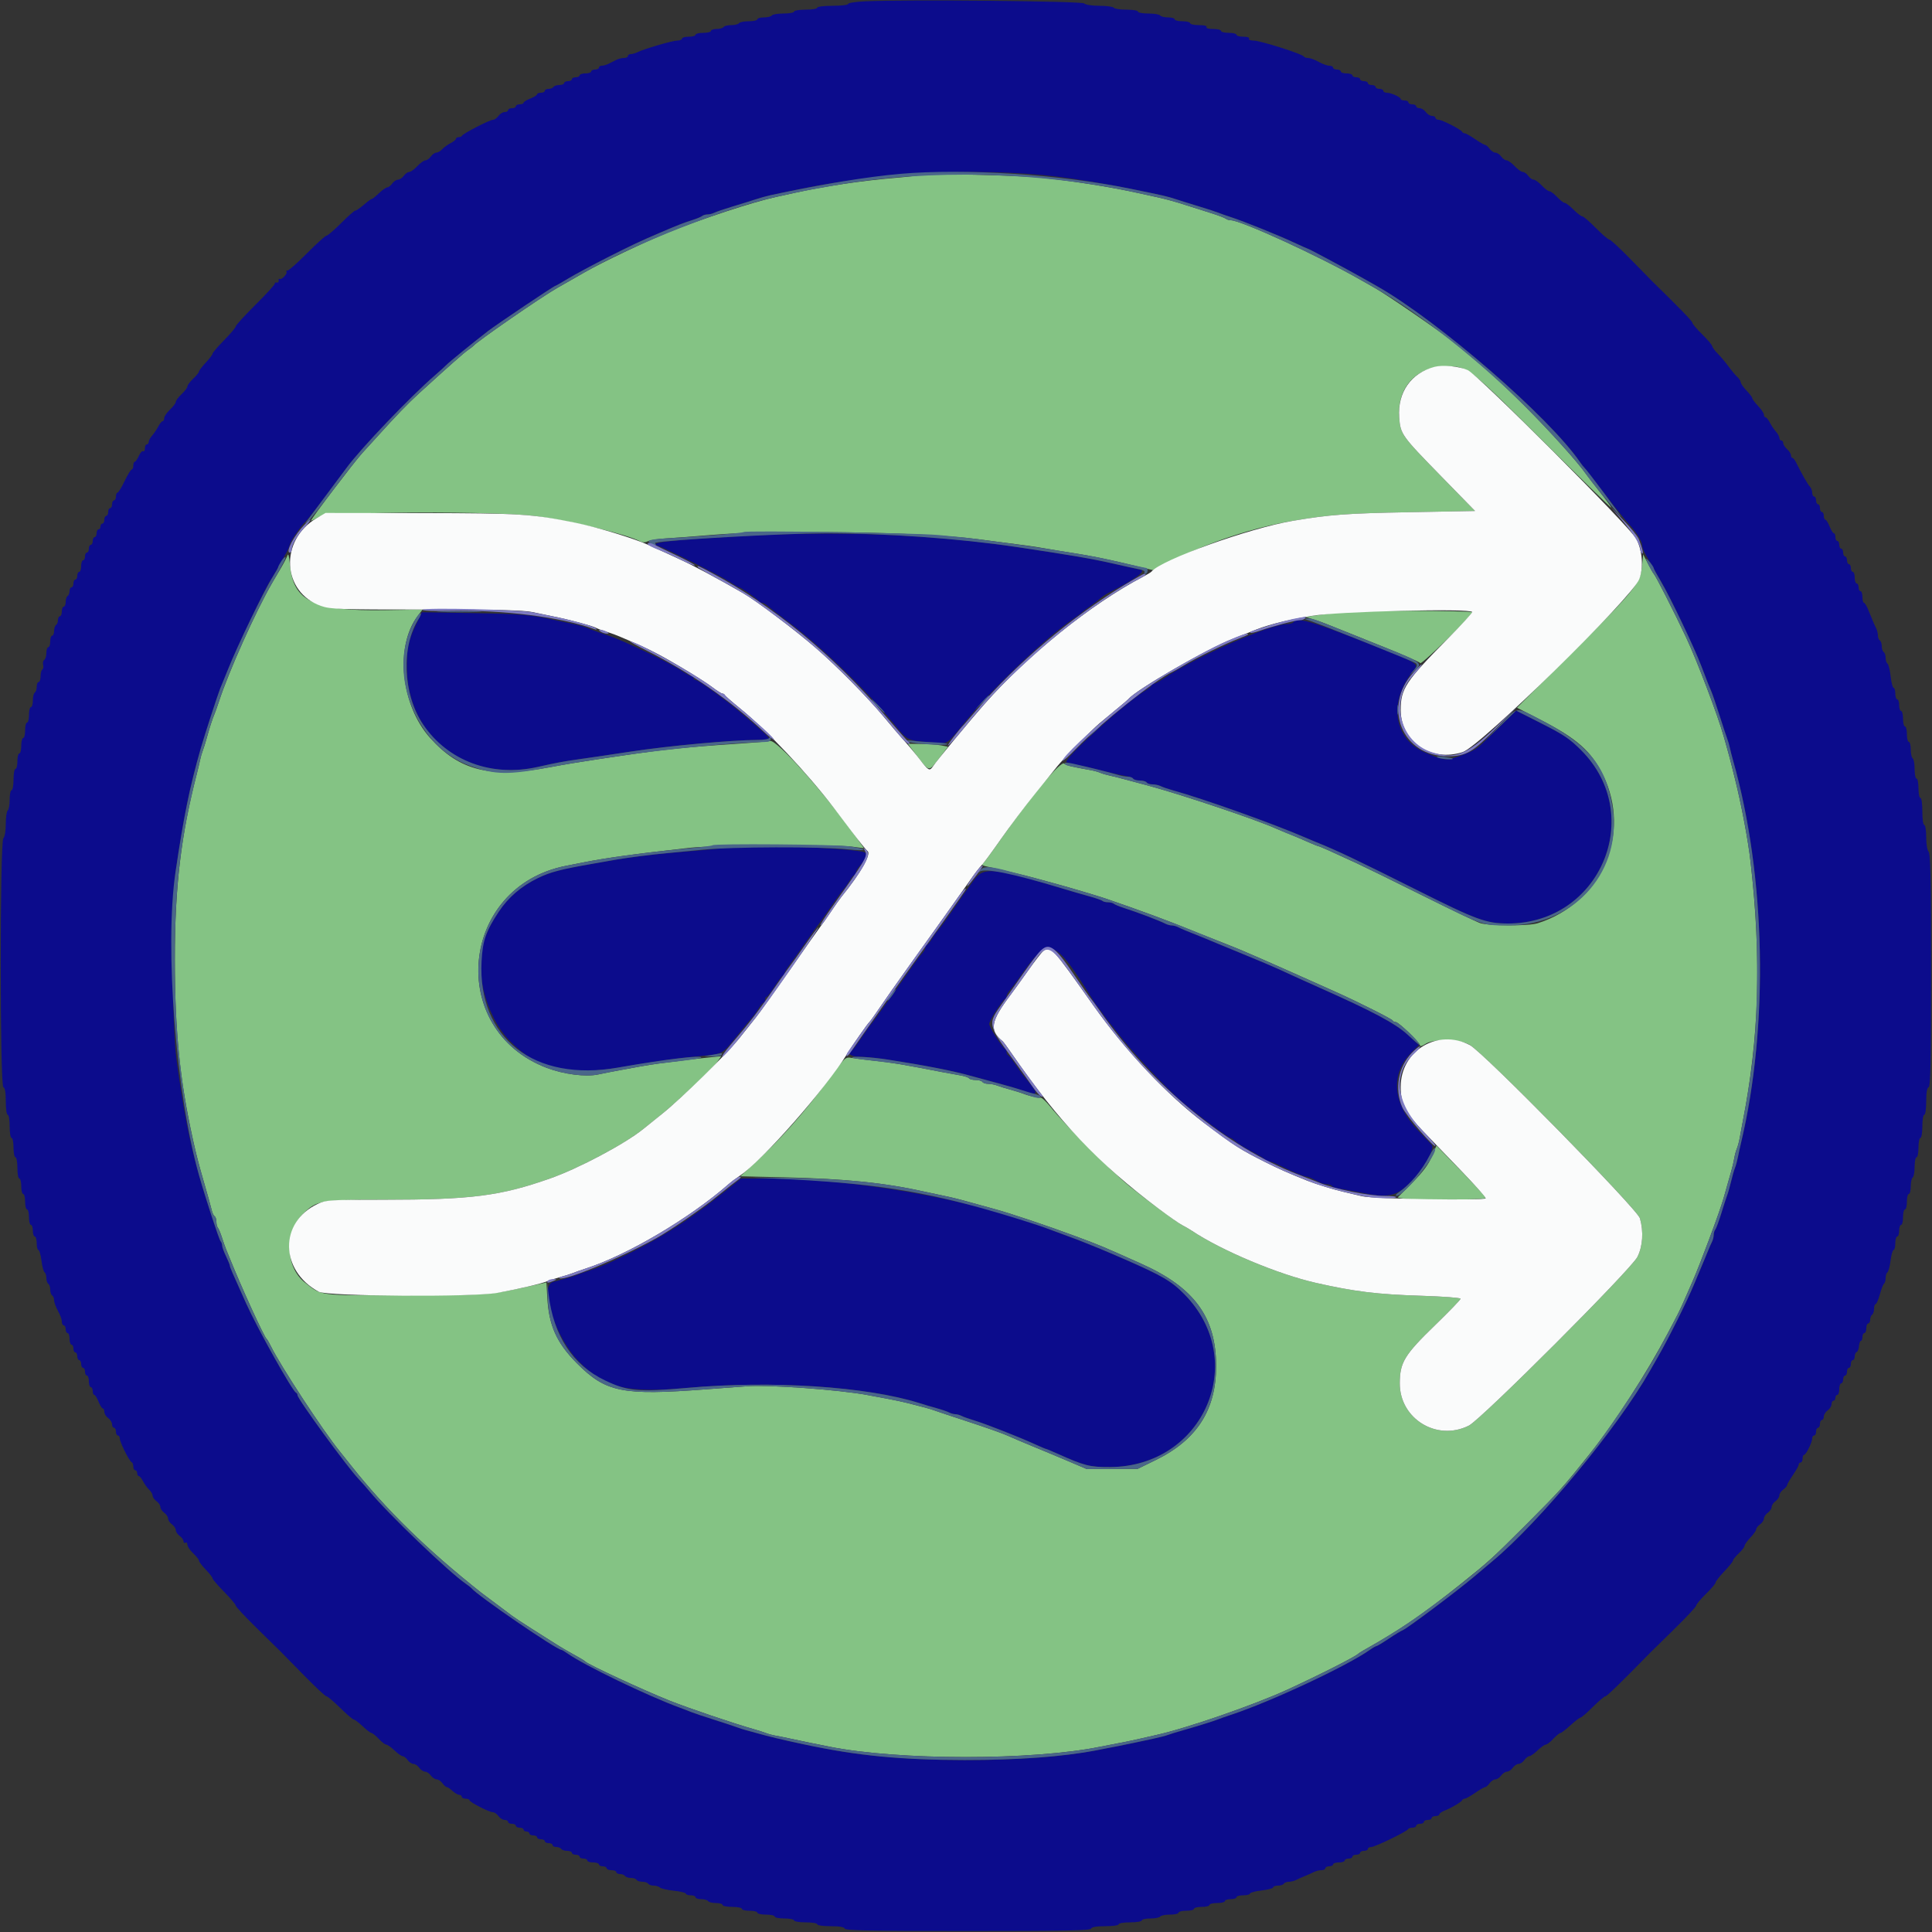 <svg id="svg" version="1.1" xmlns="http://www.w3.org/2000/svg" xmlns:xlink="http://www.w3.org/1999/xlink" width="400" height="400" viewBox="0, 0, 400,400"><rect x="0" y="0" width="400" height="400" fill="#333333" stroke="none"/><g id="svgg"><path id="path0" d="M190.768 36.159 C 190.641 36.290,188.301 36.582,185.568 36.808 C 178.473 37.395,170.778 38.543,164.300 39.979 C 163.255 40.210,161.635 40.566,160.700 40.770 C 155.945 41.804,145.267 45.307,138.400 48.086 C 133.759 49.964,124.585 54.341,121.100 56.340 C 118.762 57.680,116.925 58.729,115.390 59.599 C 112.112 61.456,98.847 70.620,98.000 71.612 C 97.890 71.741,97.396 72.122,96.903 72.459 C 96.062 73.033,92.963 75.773,86.790 81.400 C 84.404 83.576,81.979 86.089,77.915 90.600 C 77.123 91.480,75.811 92.920,75.001 93.800 C 73.441 95.494,64.400 107.401,64.400 107.761 C 64.400 107.878,65.075 107.574,65.900 107.087 C 67.939 105.882,103.655 105.759,111.523 106.930 C 119.301 108.087,129.913 110.688,132.550 112.085 C 133.054 112.352,133.578 112.342,134.150 112.054 C 134.618 111.819,136.350 111.552,138.000 111.461 C 139.650 111.369,143.880 111.048,147.400 110.747 C 160.384 109.637,191.056 110.126,202.400 111.623 C 204.050 111.840,206.750 112.194,208.400 112.409 C 210.050 112.624,212.120 112.894,213.000 113.009 C 213.880 113.124,215.500 113.384,216.600 113.587 C 217.700 113.790,219.950 114.161,221.600 114.412 C 226.091 115.095,229.455 115.791,236.160 117.423 L 238.721 118.047 242.660 116.074 C 250.244 112.276,259.621 109.186,267.679 107.830 C 275.312 106.545,278.775 106.289,291.757 106.048 L 305.400 105.794 298.371 98.597 C 290.128 90.158,289.943 89.897,289.691 86.381 C 289.250 80.212,293.240 75.877,299.400 75.833 C 303.818 75.802,304.009 75.950,319.500 91.354 C 327.255 99.065,333.600 105.257,333.600 105.113 C 333.600 104.970,332.558 103.536,331.284 101.926 C 330.010 100.317,328.705 98.621,328.384 98.157 C 326.690 95.713,320.878 89.256,315.811 84.189 C 310.485 78.863,306.940 75.687,300.673 70.626 C 298.166 68.601,287.157 61.035,284.700 59.647 C 283.875 59.181,282.525 58.413,281.700 57.940 C 273.226 53.081,256.932 45.600,254.822 45.600 C 254.458 45.600,253.989 45.452,253.780 45.272 C 253.571 45.092,252.050 44.525,250.400 44.012 C 248.750 43.500,246.590 42.816,245.600 42.493 C 243.324 41.750,241.459 41.240,239.300 40.770 C 238.365 40.566,236.745 40.212,235.700 39.982 C 229.830 38.689,222.409 37.517,215.400 36.774 C 211.106 36.320,191.100 35.820,190.768 36.159 M59.512 115.000 C 59.360 115.440,58.752 116.610,58.161 117.600 C 57.570 118.590,56.723 120.030,56.279 120.800 C 52.914 126.627,47.304 139.145,45.343 145.200 C 45.022 146.190,44.607 147.360,44.420 147.800 C 43.959 148.886,43.391 150.642,42.801 152.800 C 42.530 153.790,42.163 154.960,41.985 155.400 C 41.806 155.840,41.549 156.740,41.412 157.400 C 41.276 158.060,41.000 159.230,40.800 160.000 C 37.489 172.743,36.200 183.558,36.200 198.600 C 36.200 213.457,37.212 223.528,39.960 236.000 C 40.676 239.250,41.145 241.054,42.377 245.300 C 43.069 247.681,43.653 249.790,43.876 250.706 C 43.997 251.204,44.254 251.710,44.448 251.830 C 44.641 251.949,44.800 252.451,44.800 252.944 C 44.800 253.437,44.943 254.011,45.118 254.220 C 45.293 254.429,45.665 255.320,45.945 256.200 C 46.224 257.080,46.621 258.205,46.826 258.700 C 47.032 259.195,47.363 260.005,47.561 260.500 C 49.970 266.497,54.665 276.766,55.196 277.200 C 55.331 277.310,55.749 278.030,56.125 278.800 C 58.063 282.774,66.943 296.331,70.272 300.400 C 70.542 300.730,71.626 302.091,72.681 303.425 C 79.910 312.562,88.356 320.815,99.600 329.725 C 99.930 329.986,101.370 331.065,102.800 332.122 C 104.230 333.180,105.671 334.260,106.003 334.522 C 106.335 334.785,108.135 335.974,110.003 337.165 C 115.119 340.425,116.299 341.157,117.757 341.976 C 118.490 342.388,119.520 342.967,120.045 343.262 C 120.570 343.558,121.090 343.898,121.200 344.018 C 121.758 344.625,133.171 349.919,138.600 352.089 C 142.386 353.603,152.083 356.890,156.000 357.987 C 156.990 358.264,158.160 358.638,158.600 358.818 C 159.040 358.998,159.940 359.240,160.600 359.355 C 161.260 359.470,162.700 359.761,163.800 360.000 C 164.900 360.240,166.655 360.608,167.700 360.818 C 168.745 361.028,170.545 361.390,171.700 361.623 C 185.961 364.493,213.735 364.501,227.800 361.638 C 228.900 361.414,230.790 361.047,232.000 360.822 C 233.210 360.597,235.010 360.220,236.000 359.985 C 236.990 359.749,238.520 359.400,239.400 359.208 C 245.558 357.869,259.703 352.976,266.600 349.798 C 273.323 346.701,280.572 343.028,281.200 342.400 C 281.310 342.290,281.830 341.958,282.355 341.662 C 290.051 337.329,294.522 334.272,302.600 327.817 C 308.230 323.319,309.042 322.581,316.021 315.612 C 322.810 308.833,323.574 307.982,329.308 300.800 C 334.317 294.526,340.963 284.229,345.317 276.000 C 347.532 271.814,347.819 271.238,348.712 269.200 C 349.146 268.210,349.898 266.500,350.382 265.400 C 352.000 261.728,356.022 250.969,356.812 248.200 C 357.001 247.540,357.345 246.325,357.577 245.500 C 357.810 244.675,358.195 243.325,358.433 242.500 C 358.671 241.675,358.953 240.460,359.060 239.800 C 359.167 239.140,359.410 238.240,359.600 237.800 C 359.790 237.360,360.055 236.370,360.188 235.600 C 360.321 234.830,360.588 233.390,360.781 232.400 C 364.229 214.698,364.718 198.696,362.430 178.400 C 361.938 174.034,360.517 166.463,359.240 161.400 C 359.018 160.520,358.660 159.080,358.445 158.200 C 358.229 157.320,357.871 155.970,357.649 155.200 C 357.427 154.430,357.071 153.170,356.858 152.400 C 355.718 148.277,351.340 136.750,349.109 132.000 C 346.658 126.781,342.790 119.181,342.390 118.800 C 342.275 118.690,341.735 117.741,341.190 116.691 L 340.200 114.782 339.965 117.145 C 339.602 120.796,338.573 122.081,325.863 134.761 L 314.073 146.522 318.737 148.916 C 326.468 152.885,329.426 155.485,331.891 160.480 C 337.873 172.600,331.536 186.975,318.372 191.147 C 316.459 191.754,308.227 191.727,306.428 191.109 C 305.643 190.839,300.230 188.244,294.400 185.341 C 288.570 182.439,282.450 179.439,280.800 178.676 C 275.838 176.379,273.187 175.200,272.984 175.200 C 272.878 175.200,271.938 174.822,270.896 174.360 C 268.832 173.446,267.443 172.862,266.200 172.387 C 265.760 172.219,264.681 171.764,263.802 171.376 C 259.782 169.599,245.057 164.658,238.200 162.783 C 233.679 161.547,230.458 160.706,229.600 160.537 C 229.050 160.428,228.240 160.186,227.800 159.997 C 227.360 159.809,226.460 159.560,225.800 159.445 C 221.850 158.756,220.716 158.476,220.337 158.097 C 219.655 157.415,213.560 164.691,207.180 173.800 C 205.331 176.440,203.643 178.723,203.430 178.873 C 203.216 179.022,203.482 179.231,204.021 179.336 C 204.925 179.512,208.639 180.382,212.000 181.204 C 212.770 181.393,214.030 181.723,214.800 181.939 C 215.570 182.154,217.280 182.623,218.600 182.979 C 221.249 183.696,227.235 185.470,228.800 186.003 C 235.488 188.280,241.993 190.678,246.300 192.454 C 247.700 193.031,249.154 193.612,250.300 194.054 C 250.795 194.244,251.650 194.580,252.200 194.800 C 252.750 195.020,253.605 195.356,254.100 195.546 C 256.989 196.659,262.016 198.858,276.600 205.393 C 281.124 207.420,288.200 210.974,288.333 211.287 C 288.407 211.459,288.690 211.600,288.963 211.600 C 289.575 211.600,294.000 215.871,294.000 216.463 C 294.000 216.699,294.495 216.556,295.100 216.146 C 296.748 215.028,302.025 215.104,304.200 216.276 C 307.085 217.831,338.981 250.303,339.533 252.246 C 340.315 255.002,340.119 258.003,339.013 260.224 C 337.735 262.789,306.700 293.851,304.116 295.152 C 297.505 298.480,289.785 293.758,289.810 286.400 C 289.825 282.068,290.772 280.512,297.160 274.324 C 300.042 271.532,302.400 269.086,302.400 268.887 C 302.400 268.689,298.726 268.413,294.235 268.273 C 285.146 267.990,280.406 267.408,272.400 265.592 C 264.583 263.818,252.899 258.910,246.800 254.839 C 246.250 254.472,245.327 253.934,244.749 253.644 C 243.664 253.100,237.865 248.819,234.000 245.710 C 230.222 242.670,220.561 232.982,217.429 229.095 C 216.585 228.047,215.693 227.221,215.447 227.260 C 214.931 227.341,212.967 226.886,211.800 226.414 C 211.360 226.237,210.190 225.872,209.200 225.604 C 208.210 225.336,206.987 224.955,206.481 224.758 C 205.976 224.561,205.131 224.400,204.605 224.400 C 204.078 224.400,203.536 224.220,203.400 224.000 C 203.264 223.780,202.634 223.600,202.000 223.600 C 201.366 223.600,200.751 223.444,200.633 223.254 C 200.516 223.064,199.650 222.780,198.710 222.624 C 197.769 222.468,196.145 222.174,195.100 221.970 C 186.956 220.384,184.632 219.996,181.000 219.615 C 179.240 219.431,177.170 219.172,176.400 219.040 C 175.005 218.801,174.989 218.815,171.706 223.300 C 166.580 230.301,161.559 235.956,155.738 241.283 L 153.276 243.536 162.538 243.756 C 175.169 244.057,183.283 244.896,191.600 246.761 C 192.590 246.984,194.300 247.348,195.400 247.572 C 197.277 247.954,198.968 248.381,201.800 249.187 C 202.460 249.375,204.359 249.897,206.019 250.349 C 209.176 251.206,217.133 253.879,222.600 255.919 C 228.060 257.957,227.786 257.842,236.300 261.650 C 247.262 266.552,251.771 272.711,251.787 282.800 C 251.802 291.887,247.792 298.126,239.265 302.290 L 235.531 304.113 230.265 304.131 L 225.000 304.149 221.200 302.529 C 219.110 301.638,215.780 300.246,213.800 299.437 C 211.820 298.627,209.467 297.627,208.572 297.214 C 207.677 296.801,204.077 295.527,200.572 294.382 C 197.067 293.237,193.840 292.164,193.400 291.996 C 192.643 291.708,191.521 291.400,187.800 290.463 C 186.920 290.241,185.165 289.866,183.900 289.630 C 182.635 289.393,180.655 289.024,179.500 288.809 C 173.802 287.747,159.237 286.680,154.800 287.000 C 152.930 287.134,149.060 287.423,146.200 287.640 C 128.811 288.964,125.429 288.278,119.400 282.208 C 115.258 278.037,113.626 274.407,113.310 268.656 L 113.136 265.513 111.868 265.797 C 101.249 268.182,101.793 268.135,84.000 268.169 C 65.648 268.203,66.693 268.335,63.131 265.537 C 59.073 262.347,58.863 255.199,62.715 251.347 C 65.528 248.533,66.274 248.400,79.296 248.396 C 97.621 248.389,103.581 247.628,113.967 243.964 C 119.875 241.881,129.518 236.750,133.191 233.737 C 133.526 233.462,134.955 232.323,136.366 231.206 C 139.810 228.481,147.441 221.347,148.494 219.868 L 149.340 218.679 146.770 218.934 C 144.473 219.162,142.731 219.374,136.400 220.195 C 135.410 220.323,133.655 220.602,132.500 220.814 C 131.345 221.026,129.410 221.380,128.200 221.600 C 126.990 221.820,125.018 222.207,123.818 222.460 C 121.225 223.006,116.700 222.422,113.200 221.090 C 92.365 213.160,95.197 183.551,117.200 179.256 C 118.410 179.020,119.940 178.718,120.600 178.586 C 125.348 177.632,131.184 176.828,142.800 175.525 C 147.889 174.954,172.645 174.795,176.544 175.309 L 178.887 175.617 177.386 173.509 C 170.782 164.232,160.828 153.087,159.436 153.412 C 158.976 153.519,155.630 153.799,152.000 154.033 C 142.634 154.638,137.190 155.200,129.200 156.387 C 127.770 156.599,125.340 156.960,123.800 157.189 C 120.281 157.711,116.834 158.284,114.000 158.818 C 101.532 161.167,95.229 159.643,89.069 152.792 C 82.967 146.006,81.728 133.748,86.511 127.482 L 87.490 126.200 79.699 126.324 C 64.969 126.559,60.697 124.509,60.024 116.881 C 59.871 115.146,59.690 114.482,59.512 115.000 M278.000 126.661 C 277.450 126.745,275.484 127.014,273.632 127.258 L 270.263 127.702 272.032 128.271 C 273.004 128.583,274.205 129.010,274.700 129.220 C 275.195 129.429,276.005 129.756,276.500 129.946 C 276.995 130.137,277.850 130.478,278.400 130.703 C 278.950 130.929,282.640 132.410,286.600 133.995 C 290.560 135.581,293.913 137.061,294.052 137.285 C 294.307 137.696,304.800 127.418,304.800 126.757 C 304.800 126.419,280.168 126.331,278.000 126.661 M189.858 156.500 C 192.416 159.857,192.252 159.837,194.393 157.055 L 196.282 154.600 194.841 154.323 C 194.049 154.171,192.174 154.036,190.677 154.023 L 187.953 154.000 189.858 156.500 M296.422 239.492 C 295.728 241.131,294.563 242.689,292.404 244.866 L 289.364 247.933 290.532 248.166 C 292.502 248.560,307.600 248.434,307.600 248.023 C 307.600 247.816,305.305 245.292,302.500 242.415 L 297.400 237.184 296.422 239.492 " stroke="none" fill="#84c384" fill-rule="evenodd"></path><path id="path1" d="M297.000 75.951 C 292.139 77.227,289.324 81.245,289.691 86.381 C 289.943 89.897,290.128 90.158,298.371 98.597 L 305.400 105.794 291.757 106.048 C 278.775 106.289,275.312 106.545,267.679 107.830 C 258.617 109.355,240.341 115.922,238.400 118.350 C 238.290 118.487,237.480 118.977,236.600 119.438 C 225.956 125.016,212.737 135.639,203.788 145.806 C 200.587 149.443,194.040 157.365,193.153 158.674 C 192.456 159.704,192.216 159.575,190.412 157.200 C 189.660 156.210,188.225 154.489,187.222 153.376 C 186.220 152.263,184.292 150.007,182.939 148.364 C 179.799 144.552,173.133 137.797,168.959 134.196 C 164.398 130.262,156.564 124.359,153.800 122.774 C 148.125 119.518,143.733 117.177,140.600 115.735 C 138.620 114.825,135.829 113.543,134.398 112.887 C 131.401 111.512,123.610 109.135,119.123 108.226 C 110.146 106.407,107.764 106.258,87.200 106.228 L 67.400 106.200 65.542 107.292 C 57.799 111.844,58.351 122.629,66.472 125.458 C 68.432 126.141,70.147 126.200,88.200 126.200 C 102.752 126.200,108.418 126.334,110.200 126.719 C 111.520 127.004,113.500 127.416,114.600 127.635 C 117.762 128.265,122.772 129.604,123.400 129.989 C 123.620 130.123,124.520 130.463,125.400 130.743 C 127.006 131.255,127.412 131.411,130.000 132.516 C 134.257 134.333,136.562 135.509,140.878 138.063 C 143.507 139.618,146.457 141.501,147.432 142.246 C 148.408 142.990,149.370 143.600,149.570 143.600 C 149.770 143.600,149.993 143.739,150.067 143.908 C 150.140 144.077,151.564 145.324,153.232 146.678 C 158.762 151.169,167.129 160.044,172.611 167.235 C 173.045 167.804,174.707 169.999,176.304 172.113 C 177.901 174.228,179.386 176.068,179.604 176.202 C 180.481 176.744,178.132 180.873,174.236 185.638 C 173.949 185.989,172.932 187.429,171.976 188.838 C 171.021 190.247,170.083 191.580,169.892 191.800 C 169.702 192.020,166.858 196.046,163.572 200.746 C 160.287 205.446,157.067 209.946,156.418 210.746 C 155.768 211.546,154.317 213.370,153.193 214.800 C 150.605 218.094,141.195 227.324,137.000 230.683 C 135.240 232.093,133.526 233.469,133.191 233.741 C 129.431 236.797,119.867 241.884,113.967 243.964 C 103.581 247.628,97.621 248.389,79.296 248.396 C 68.175 248.400,67.500 248.443,65.771 249.256 C 57.767 253.018,57.894 263.075,66.000 267.445 C 67.780 268.405,98.009 268.591,103.000 267.673 C 107.666 266.815,112.106 265.771,113.400 265.227 C 113.840 265.042,115.010 264.670,116.000 264.400 C 116.990 264.130,118.160 263.758,118.600 263.575 C 119.040 263.391,120.275 262.956,121.345 262.610 C 129.885 259.840,142.727 252.263,150.734 245.268 C 151.320 244.756,152.430 243.917,153.200 243.403 C 157.851 240.300,170.933 225.431,175.425 218.142 C 176.511 216.379,179.686 211.841,180.002 211.600 C 180.146 211.490,181.179 210.050,182.298 208.400 C 183.416 206.750,185.883 203.240,187.780 200.600 C 189.676 197.960,192.121 194.540,193.212 193.000 C 194.304 191.460,196.052 189.007,197.098 187.548 C 198.144 186.090,199.797 183.750,200.772 182.348 C 201.746 180.947,202.831 179.530,203.182 179.200 C 203.533 178.870,205.331 176.440,207.177 173.800 C 209.023 171.160,212.210 166.930,214.259 164.400 C 216.307 161.870,218.392 159.288,218.892 158.662 C 220.140 157.099,225.889 151.241,227.601 149.789 C 228.372 149.135,229.992 147.792,231.201 146.805 C 232.411 145.819,233.490 144.900,233.600 144.764 C 235.181 142.813,250.099 134.211,255.400 132.192 C 256.940 131.606,258.560 130.972,259.000 130.783 C 262.073 129.465,265.447 128.580,271.400 127.531 C 276.774 126.584,304.800 125.905,304.800 126.722 C 304.800 126.938,302.505 129.436,299.700 132.274 C 291.007 141.070,290.000 142.596,290.000 146.983 C 290.000 153.605,296.235 157.845,302.838 155.712 C 306.460 154.542,337.982 123.661,339.396 119.897 C 340.300 117.491,340.050 114.054,338.790 111.571 C 337.571 109.167,306.021 77.591,303.873 76.624 C 302.101 75.827,298.730 75.497,297.000 75.951 M215.984 196.913 C 215.645 197.181,214.219 199.020,212.815 201.000 C 211.412 202.980,209.788 205.230,209.207 206.000 C 205.075 211.477,204.769 213.320,207.611 215.600 C 207.748 215.710,208.605 216.880,209.515 218.200 C 219.208 232.254,227.324 240.814,239.949 250.300 C 242.012 251.850,244.172 253.355,244.749 253.644 C 245.327 253.934,246.250 254.472,246.800 254.839 C 252.899 258.910,264.583 263.818,272.400 265.592 C 280.406 267.408,285.146 267.990,294.235 268.273 C 298.726 268.413,302.400 268.689,302.400 268.887 C 302.400 269.086,300.042 271.532,297.160 274.324 C 290.772 280.512,289.825 282.068,289.810 286.400 C 289.785 293.758,297.505 298.480,304.116 295.152 C 306.700 293.851,337.735 262.789,339.013 260.224 C 340.119 258.003,340.315 255.002,339.533 252.246 C 338.986 250.323,307.035 217.779,304.301 216.362 C 297.626 212.901,290.000 217.516,290.000 225.015 C 290.000 228.470,290.933 230.352,294.472 234.041 C 296.034 235.668,299.627 239.397,302.456 242.326 C 305.285 245.255,307.600 247.846,307.600 248.084 C 307.600 248.609,284.182 248.230,282.000 247.670 C 281.230 247.472,279.610 247.089,278.400 246.819 C 276.343 246.358,272.420 245.156,270.600 244.427 C 266.794 242.904,264.619 241.941,262.000 240.619 C 256.622 237.904,255.887 237.433,249.275 232.465 C 241.727 226.792,233.040 217.578,226.400 208.203 C 217.640 195.834,217.517 195.700,215.984 196.913 " stroke="none" fill="#fafbfb" fill-rule="evenodd"></path><path id="path2" d="M179.100 0.274 C 177.175 0.361,175.600 0.604,175.600 0.816 C 175.600 1.029,174.180 1.200,172.400 1.200 C 170.533 1.200,169.200 1.367,169.200 1.600 C 169.200 1.822,168.133 2.000,166.800 2.000 C 165.467 2.000,164.400 2.178,164.400 2.400 C 164.400 2.620,163.421 2.800,162.224 2.800 C 161.027 2.800,159.936 2.980,159.800 3.200 C 159.664 3.420,158.933 3.600,158.176 3.600 C 157.419 3.600,156.800 3.780,156.800 4.000 C 156.800 4.220,156.001 4.400,155.024 4.400 C 154.047 4.400,153.136 4.580,153.000 4.800 C 152.864 5.020,152.144 5.200,151.400 5.200 C 150.656 5.200,149.936 5.380,149.800 5.600 C 149.664 5.820,149.023 6.000,148.376 6.000 C 147.729 6.000,147.200 6.180,147.200 6.400 C 147.200 6.620,146.480 6.800,145.600 6.800 C 144.720 6.800,144.000 6.980,144.000 7.200 C 144.000 7.420,143.370 7.600,142.600 7.600 C 141.830 7.600,141.200 7.780,141.200 8.000 C 141.200 8.220,140.762 8.400,140.228 8.400 C 139.241 8.400,133.177 10.177,131.905 10.839 C 131.523 11.037,130.938 11.200,130.605 11.200 C 130.272 11.200,130.000 11.380,130.000 11.600 C 130.000 11.820,129.638 12.000,129.195 12.000 C 128.752 12.000,128.032 12.180,127.595 12.400 C 127.158 12.620,126.442 12.980,126.005 13.200 C 125.568 13.420,124.938 13.600,124.605 13.600 C 124.272 13.600,124.000 13.780,124.000 14.000 C 124.000 14.220,123.640 14.400,123.200 14.400 C 122.760 14.400,122.400 14.580,122.400 14.800 C 122.400 15.020,121.860 15.200,121.200 15.200 C 120.540 15.200,120.000 15.380,120.000 15.600 C 120.000 15.820,119.640 16.000,119.200 16.000 C 118.760 16.000,118.400 16.180,118.400 16.400 C 118.400 16.620,118.040 16.800,117.600 16.800 C 117.160 16.800,116.800 16.980,116.800 17.200 C 116.800 17.420,116.361 17.600,115.824 17.600 C 115.287 17.600,114.736 17.780,114.600 18.000 C 114.464 18.220,114.003 18.400,113.576 18.400 C 113.149 18.400,112.800 18.580,112.800 18.800 C 112.800 19.020,112.440 19.200,112.000 19.200 C 111.560 19.200,111.200 19.346,111.200 19.525 C 111.200 19.704,110.570 20.098,109.800 20.400 C 109.030 20.702,108.400 21.096,108.400 21.275 C 108.400 21.454,108.040 21.600,107.600 21.600 C 107.160 21.600,106.800 21.780,106.800 22.000 C 106.800 22.220,106.440 22.400,106.000 22.400 C 105.560 22.400,105.200 22.580,105.200 22.800 C 105.200 23.020,104.880 23.200,104.488 23.200 C 104.097 23.200,103.517 23.560,103.200 24.000 C 102.883 24.440,102.374 24.800,102.070 24.800 C 101.404 24.800,95.856 27.651,95.667 28.091 C 95.593 28.261,95.278 28.400,94.967 28.400 C 94.655 28.400,94.400 28.550,94.400 28.732 C 94.400 28.915,93.905 29.319,93.300 29.630 C 92.695 29.940,91.909 30.511,91.553 30.897 C 91.197 31.284,90.652 31.600,90.341 31.600 C 90.031 31.600,89.517 31.960,89.200 32.400 C 88.883 32.840,88.375 33.200,88.072 33.200 C 87.769 33.200,87.017 33.740,86.400 34.400 C 85.783 35.060,85.031 35.600,84.728 35.600 C 84.425 35.600,83.917 35.960,83.600 36.400 C 83.283 36.840,82.743 37.200,82.400 37.200 C 82.057 37.200,81.517 37.560,81.200 38.000 C 80.883 38.440,80.420 38.800,80.171 38.800 C 79.922 38.800,79.154 39.340,78.463 40.000 C 77.772 40.660,77.108 41.200,76.987 41.200 C 76.865 41.200,76.549 41.383,76.283 41.607 C 74.444 43.159,73.837 43.600,73.546 43.600 C 73.364 43.600,72.045 44.770,70.615 46.200 C 69.185 47.630,67.825 48.800,67.592 48.800 C 67.360 48.800,65.563 50.420,63.600 52.400 C 61.637 54.380,59.814 56.000,59.549 56.000 C 59.284 56.000,59.172 56.105,59.300 56.234 C 59.634 56.567,58.326 58.002,57.919 57.750 C 57.733 57.635,57.630 57.779,57.690 58.070 C 57.751 58.362,57.575 58.555,57.300 58.500 C 57.025 58.445,56.845 58.540,56.900 58.712 C 56.955 58.884,55.155 60.858,52.900 63.098 C 50.645 65.339,48.800 67.357,48.800 67.583 C 48.800 67.810,47.720 69.092,46.400 70.432 C 45.080 71.773,44.000 73.034,44.000 73.234 C 44.000 73.434,43.370 74.266,42.600 75.082 C 41.830 75.899,41.200 76.727,41.200 76.923 C 41.200 77.119,40.660 77.783,40.000 78.400 C 39.340 79.017,38.800 79.737,38.800 80.000 C 38.800 80.263,38.260 80.983,37.600 81.600 C 36.940 82.217,36.400 82.937,36.400 83.200 C 36.400 83.463,35.860 84.183,35.200 84.800 C 34.540 85.417,34.000 86.209,34.000 86.560 C 34.000 86.912,33.850 87.200,33.668 87.200 C 33.485 87.200,33.080 87.695,32.768 88.300 C 32.455 88.905,31.885 89.749,31.500 90.175 C 31.115 90.602,30.800 91.187,30.800 91.475 C 30.800 91.764,30.620 92.000,30.400 92.000 C 30.180 92.000,30.000 92.371,30.000 92.824 C 30.000 93.277,29.836 93.546,29.635 93.421 C 29.434 93.297,29.030 93.736,28.737 94.398 C 28.444 95.059,28.069 95.600,27.902 95.600 C 27.736 95.600,27.600 95.960,27.600 96.400 C 27.600 96.840,27.453 97.200,27.274 97.200 C 27.094 97.200,26.431 98.280,25.800 99.600 C 25.169 100.920,24.506 102.000,24.326 102.000 C 24.147 102.000,24.000 102.360,24.000 102.800 C 24.000 103.240,23.820 103.600,23.600 103.600 C 23.380 103.600,23.200 103.960,23.200 104.400 C 23.200 104.840,23.020 105.200,22.800 105.200 C 22.580 105.200,22.400 105.560,22.400 106.000 C 22.400 106.440,22.220 106.800,22.000 106.800 C 21.780 106.800,21.600 107.160,21.600 107.600 C 21.600 108.040,21.420 108.400,21.200 108.400 C 20.980 108.400,20.800 108.670,20.800 109.000 C 20.800 109.330,20.620 109.600,20.400 109.600 C 20.180 109.600,20.000 109.960,20.000 110.400 C 20.000 110.840,19.820 111.200,19.600 111.200 C 19.380 111.200,19.200 111.560,19.200 112.000 C 19.200 112.440,19.020 112.800,18.800 112.800 C 18.580 112.800,18.400 113.160,18.400 113.600 C 18.400 114.040,18.220 114.400,18.000 114.400 C 17.780 114.400,17.600 114.760,17.600 115.200 C 17.600 115.640,17.420 116.000,17.200 116.000 C 16.980 116.000,16.800 116.540,16.800 117.200 C 16.800 117.860,16.620 118.400,16.400 118.400 C 16.180 118.400,16.000 118.760,16.000 119.200 C 16.000 119.640,15.820 120.000,15.600 120.000 C 15.380 120.000,15.200 120.360,15.200 120.800 C 15.200 121.240,15.020 121.600,14.800 121.600 C 14.580 121.600,14.400 121.949,14.400 122.376 C 14.400 122.803,14.220 123.264,14.000 123.400 C 13.780 123.536,13.600 124.087,13.600 124.624 C 13.600 125.161,13.420 125.600,13.200 125.600 C 12.980 125.600,12.800 126.050,12.800 126.600 C 12.800 127.150,12.620 127.600,12.400 127.600 C 12.180 127.600,12.000 127.949,12.000 128.376 C 12.000 128.803,11.820 129.264,11.600 129.400 C 11.380 129.536,11.200 130.087,11.200 130.624 C 11.200 131.161,11.020 131.600,10.800 131.600 C 10.580 131.600,10.400 132.140,10.400 132.800 C 10.400 133.460,10.220 134.000,10.000 134.000 C 9.780 134.000,9.600 134.529,9.600 135.176 C 9.600 135.823,9.404 136.474,9.165 136.622 C 8.926 136.769,8.819 137.230,8.928 137.645 C 9.036 138.060,8.962 138.500,8.762 138.623 C 8.563 138.746,8.400 139.377,8.400 140.024 C 8.400 140.671,8.220 141.200,8.000 141.200 C 7.780 141.200,7.600 141.639,7.600 142.176 C 7.600 142.713,7.420 143.264,7.200 143.400 C 6.980 143.536,6.800 144.267,6.800 145.024 C 6.800 145.781,6.620 146.400,6.400 146.400 C 6.180 146.400,6.000 147.120,6.000 148.000 C 6.000 148.880,5.820 149.600,5.600 149.600 C 5.380 149.600,5.200 150.320,5.200 151.200 C 5.200 152.080,5.020 152.800,4.800 152.800 C 4.580 152.800,4.400 153.520,4.400 154.400 C 4.400 155.280,4.220 156.000,4.000 156.000 C 3.780 156.000,3.600 156.720,3.600 157.600 C 3.600 158.480,3.420 159.200,3.200 159.200 C 2.980 159.200,2.800 160.190,2.800 161.400 C 2.800 162.610,2.620 163.600,2.400 163.600 C 2.180 163.600,2.000 164.489,2.000 165.576 C 2.000 166.663,1.820 167.664,1.600 167.800 C 1.380 167.936,1.200 169.171,1.200 170.544 C 1.200 172.007,0.993 173.247,0.700 173.540 C -0.031 174.271,-0.031 224.856,0.700 225.100 C 1.036 225.212,1.200 226.176,1.200 228.033 C 1.200 229.611,1.372 230.800,1.600 230.800 C 1.822 230.800,2.000 231.867,2.000 233.200 C 2.000 234.533,2.178 235.600,2.400 235.600 C 2.620 235.600,2.800 236.500,2.800 237.600 C 2.800 238.700,2.980 239.600,3.200 239.600 C 3.420 239.600,3.600 240.590,3.600 241.800 C 3.600 243.010,3.780 244.000,4.000 244.000 C 4.220 244.000,4.400 244.720,4.400 245.600 C 4.400 246.480,4.580 247.200,4.800 247.200 C 5.020 247.200,5.200 247.920,5.200 248.800 C 5.200 249.680,5.380 250.400,5.600 250.400 C 5.820 250.400,6.000 251.120,6.000 252.000 C 6.000 252.880,6.180 253.600,6.400 253.600 C 6.620 253.600,6.800 254.140,6.800 254.800 C 6.800 255.460,6.980 256.000,7.200 256.000 C 7.420 256.000,7.600 256.630,7.600 257.400 C 7.600 258.170,7.759 258.800,7.954 258.800 C 8.149 258.800,8.431 259.787,8.582 260.994 C 8.733 262.200,9.023 263.291,9.228 263.417 C 9.433 263.544,9.600 264.076,9.600 264.600 C 9.600 265.124,9.780 265.664,10.000 265.800 C 10.220 265.936,10.400 266.476,10.400 267.000 C 10.400 267.524,10.580 268.064,10.800 268.200 C 11.020 268.336,11.200 268.791,11.200 269.211 C 11.200 269.632,11.560 270.617,12.000 271.400 C 12.440 272.183,12.800 273.179,12.800 273.612 C 12.800 274.045,12.980 274.400,13.200 274.400 C 13.420 274.400,13.600 274.760,13.600 275.200 C 13.600 275.640,13.780 276.000,14.000 276.000 C 14.220 276.000,14.400 276.540,14.400 277.200 C 14.400 277.860,14.580 278.400,14.800 278.400 C 15.020 278.400,15.200 278.760,15.200 279.200 C 15.200 279.640,15.380 280.000,15.600 280.000 C 15.820 280.000,16.000 280.360,16.000 280.800 C 16.000 281.240,16.180 281.600,16.400 281.600 C 16.620 281.600,16.800 281.960,16.800 282.400 C 16.800 282.840,16.980 283.200,17.200 283.200 C 17.420 283.200,17.600 283.560,17.600 284.000 C 17.600 284.440,17.780 284.800,18.000 284.800 C 18.220 284.800,18.400 285.340,18.400 286.000 C 18.400 286.660,18.580 287.200,18.800 287.200 C 19.020 287.200,19.200 287.560,19.200 288.000 C 19.200 288.440,19.346 288.800,19.525 288.800 C 19.704 288.800,20.098 289.430,20.400 290.200 C 20.702 290.970,21.096 291.600,21.275 291.600 C 21.454 291.600,21.600 291.920,21.600 292.312 C 21.600 292.703,21.960 293.283,22.400 293.600 C 22.840 293.917,23.200 294.497,23.200 294.888 C 23.200 295.280,23.380 295.600,23.600 295.600 C 23.820 295.600,24.000 295.960,24.000 296.400 C 24.000 296.840,24.180 297.200,24.400 297.200 C 24.620 297.200,24.800 297.476,24.800 297.813 C 24.800 298.581,26.779 302.553,27.251 302.733 C 27.443 302.807,27.600 303.212,27.600 303.633 C 27.600 304.055,27.780 304.400,28.000 304.400 C 28.220 304.400,28.400 304.670,28.400 305.000 C 28.400 305.330,28.550 305.600,28.732 305.600 C 28.915 305.600,29.319 306.095,29.630 306.700 C 29.940 307.305,30.511 308.091,30.897 308.447 C 31.284 308.803,31.600 309.348,31.600 309.659 C 31.600 309.969,31.960 310.483,32.400 310.800 C 32.840 311.117,33.200 311.657,33.200 312.000 C 33.200 312.343,33.560 312.883,34.000 313.200 C 34.440 313.517,34.800 314.057,34.800 314.400 C 34.800 314.743,35.160 315.283,35.600 315.600 C 36.040 315.917,36.400 316.457,36.400 316.800 C 36.400 317.143,36.760 317.683,37.200 318.000 C 37.640 318.317,38.000 318.817,38.000 319.112 C 38.000 319.406,38.180 319.536,38.400 319.400 C 38.620 319.264,38.800 319.451,38.800 319.816 C 38.800 320.181,39.340 320.983,40.000 321.600 C 40.660 322.217,41.200 322.903,41.200 323.126 C 41.200 323.349,41.830 324.180,42.600 324.973 C 43.370 325.766,44.000 326.576,44.000 326.772 C 44.000 326.969,45.080 328.227,46.400 329.568 C 47.720 330.908,48.800 332.190,48.800 332.415 C 48.800 332.641,50.825 334.806,53.300 337.226 C 58.703 342.510,57.490 341.297,62.774 346.700 C 65.194 349.175,67.359 351.200,67.585 351.200 C 67.810 351.200,69.092 352.280,70.432 353.600 C 71.773 354.920,73.034 356.000,73.234 356.000 C 73.434 356.000,74.266 356.630,75.082 357.400 C 75.899 358.170,76.727 358.800,76.923 358.800 C 77.119 358.800,77.783 359.340,78.400 360.000 C 79.017 360.660,79.720 361.200,79.964 361.200 C 80.208 361.200,80.972 361.740,81.663 362.400 C 82.354 363.060,83.122 363.600,83.371 363.600 C 83.620 363.600,84.083 363.960,84.400 364.400 C 84.717 364.840,85.257 365.200,85.600 365.200 C 85.943 365.200,86.483 365.560,86.800 366.000 C 87.117 366.440,87.657 366.800,88.000 366.800 C 88.343 366.800,88.883 367.160,89.200 367.600 C 89.517 368.040,90.057 368.400,90.400 368.400 C 90.743 368.400,91.283 368.760,91.600 369.200 C 91.917 369.640,92.324 370.000,92.505 370.000 C 92.686 370.000,93.220 370.360,93.692 370.800 C 94.164 371.240,94.787 371.600,95.075 371.600 C 95.364 371.600,95.600 371.780,95.600 372.000 C 95.600 372.220,95.960 372.400,96.400 372.400 C 96.840 372.400,97.200 372.542,97.200 372.716 C 97.200 373.113,101.277 375.200,102.052 375.200 C 102.366 375.200,102.883 375.560,103.200 376.000 C 103.517 376.440,104.097 376.800,104.488 376.800 C 104.880 376.800,105.200 376.980,105.200 377.200 C 105.200 377.420,105.560 377.600,106.000 377.600 C 106.440 377.600,106.800 377.780,106.800 378.000 C 106.800 378.220,107.160 378.400,107.600 378.400 C 108.040 378.400,108.400 378.580,108.400 378.800 C 108.400 379.020,108.670 379.200,109.000 379.200 C 109.330 379.200,109.600 379.380,109.600 379.600 C 109.600 379.820,109.960 380.000,110.400 380.000 C 110.840 380.000,111.200 380.180,111.200 380.400 C 111.200 380.620,111.560 380.800,112.000 380.800 C 112.440 380.800,112.800 380.980,112.800 381.200 C 112.800 381.420,113.160 381.600,113.600 381.600 C 114.040 381.600,114.400 381.780,114.400 382.000 C 114.400 382.220,114.749 382.400,115.176 382.400 C 115.603 382.400,116.064 382.580,116.200 382.800 C 116.336 383.020,116.887 383.200,117.424 383.200 C 117.961 383.200,118.400 383.380,118.400 383.600 C 118.400 383.820,118.760 384.000,119.200 384.000 C 119.640 384.000,120.000 384.180,120.000 384.400 C 120.000 384.620,120.360 384.800,120.800 384.800 C 121.240 384.800,121.600 384.980,121.600 385.200 C 121.600 385.420,122.140 385.600,122.800 385.600 C 123.460 385.600,124.000 385.780,124.000 386.000 C 124.000 386.220,124.360 386.400,124.800 386.400 C 125.240 386.400,125.600 386.580,125.600 386.800 C 125.600 387.020,126.050 387.200,126.600 387.200 C 127.150 387.200,127.600 387.380,127.600 387.600 C 127.600 387.820,127.949 388.000,128.376 388.000 C 128.803 388.000,129.264 388.180,129.400 388.400 C 129.536 388.620,130.076 388.800,130.600 388.800 C 131.124 388.800,131.664 388.980,131.800 389.200 C 131.936 389.420,132.476 389.600,133.000 389.600 C 133.524 389.600,134.064 389.780,134.200 390.000 C 134.336 390.220,134.851 390.400,135.344 390.400 C 135.837 390.400,136.419 390.579,136.638 390.798 C 136.856 391.016,138.152 391.312,139.518 391.454 C 140.883 391.597,142.000 391.868,142.000 392.057 C 142.000 392.246,142.450 392.400,143.000 392.400 C 143.550 392.400,144.000 392.580,144.000 392.800 C 144.000 393.020,144.529 393.200,145.176 393.200 C 145.823 393.200,146.464 393.380,146.600 393.600 C 146.736 393.820,147.467 394.000,148.224 394.000 C 148.981 394.000,149.600 394.180,149.600 394.400 C 149.600 394.620,150.500 394.800,151.600 394.800 C 152.700 394.800,153.600 394.980,153.600 395.200 C 153.600 395.420,154.320 395.600,155.200 395.600 C 156.080 395.600,156.800 395.780,156.800 396.000 C 156.800 396.220,157.610 396.400,158.600 396.400 C 159.590 396.400,160.400 396.580,160.400 396.800 C 160.400 397.020,161.300 397.200,162.400 397.200 C 163.500 397.200,164.400 397.380,164.400 397.600 C 164.400 397.822,165.467 398.000,166.800 398.000 C 168.133 398.000,169.200 398.178,169.200 398.400 C 169.200 398.628,170.389 398.800,171.967 398.800 C 173.824 398.800,174.788 398.964,174.900 399.300 C 175.031 399.693,180.489 399.800,200.400 399.800 C 220.311 399.800,225.769 399.693,225.900 399.300 C 226.012 398.964,226.976 398.800,228.833 398.800 C 230.411 398.800,231.600 398.628,231.600 398.400 C 231.600 398.178,232.667 398.000,234.000 398.000 C 235.333 398.000,236.400 397.822,236.400 397.600 C 236.400 397.380,237.199 397.200,238.176 397.200 C 239.153 397.200,240.064 397.020,240.200 396.800 C 240.336 396.580,241.247 396.400,242.224 396.400 C 243.201 396.400,244.000 396.220,244.000 396.000 C 244.000 395.780,244.720 395.600,245.600 395.600 C 246.480 395.600,247.200 395.420,247.200 395.200 C 247.200 394.980,247.920 394.800,248.800 394.800 C 249.680 394.800,250.400 394.620,250.400 394.400 C 250.400 394.180,251.120 394.000,252.000 394.000 C 252.880 394.000,253.600 393.820,253.600 393.600 C 253.600 393.380,254.140 393.200,254.800 393.200 C 255.460 393.200,256.000 393.020,256.000 392.800 C 256.000 392.580,256.630 392.400,257.400 392.400 C 258.170 392.400,258.800 392.238,258.800 392.039 C 258.800 391.841,259.880 391.553,261.200 391.400 C 262.520 391.247,263.600 390.959,263.600 390.761 C 263.600 390.562,264.039 390.400,264.576 390.400 C 265.113 390.400,265.664 390.220,265.800 390.000 C 265.936 389.780,266.399 389.600,266.829 389.600 C 267.259 389.600,267.923 389.441,268.305 389.247 C 268.687 389.052,269.540 388.671,270.200 388.400 C 270.860 388.129,271.713 387.748,272.095 387.553 C 272.477 387.359,273.152 387.200,273.595 387.200 C 274.038 387.200,274.400 387.020,274.400 386.800 C 274.400 386.580,274.760 386.400,275.200 386.400 C 275.640 386.400,276.000 386.220,276.000 386.000 C 276.000 385.780,276.540 385.600,277.200 385.600 C 277.860 385.600,278.400 385.420,278.400 385.200 C 278.400 384.980,278.760 384.800,279.200 384.800 C 279.640 384.800,280.000 384.620,280.000 384.400 C 280.000 384.180,280.360 384.000,280.800 384.000 C 281.240 384.000,281.600 383.820,281.600 383.600 C 281.600 383.380,281.960 383.200,282.400 383.200 C 282.840 383.200,283.200 383.020,283.200 382.800 C 283.200 382.580,283.515 382.401,283.900 382.403 C 284.675 382.407,291.322 379.186,291.533 378.704 C 291.607 378.537,292.012 378.400,292.433 378.400 C 292.855 378.400,293.200 378.220,293.200 378.000 C 293.200 377.780,293.560 377.600,294.000 377.600 C 294.440 377.600,294.800 377.420,294.800 377.200 C 294.800 376.980,295.160 376.800,295.600 376.800 C 296.040 376.800,296.400 376.620,296.400 376.400 C 296.400 376.180,296.760 376.000,297.200 376.000 C 297.640 376.000,298.000 375.838,298.000 375.639 C 298.000 375.441,298.495 375.089,299.100 374.858 C 300.478 374.332,302.557 373.098,302.733 372.700 C 302.807 372.535,303.044 372.400,303.261 372.400 C 303.478 372.400,304.441 371.860,305.400 371.200 C 306.359 370.540,307.297 370.000,307.484 370.000 C 307.671 370.000,308.083 369.640,308.400 369.200 C 308.717 368.760,309.257 368.400,309.600 368.400 C 309.943 368.400,310.483 368.040,310.800 367.600 C 311.117 367.160,311.657 366.800,312.000 366.800 C 312.343 366.800,312.883 366.440,313.200 366.000 C 313.517 365.560,314.057 365.200,314.400 365.200 C 314.743 365.200,315.283 364.840,315.600 364.400 C 315.917 363.960,316.380 363.600,316.629 363.600 C 316.878 363.600,317.646 363.060,318.337 362.400 C 319.028 361.740,319.792 361.200,320.036 361.200 C 320.280 361.200,320.983 360.660,321.600 360.000 C 322.217 359.340,322.874 358.800,323.061 358.800 C 323.247 358.800,324.188 358.080,325.151 357.200 C 326.113 356.320,327.054 355.600,327.242 355.600 C 327.429 355.600,328.573 354.610,329.783 353.400 C 330.993 352.190,332.157 351.200,332.371 351.200 C 332.686 351.200,335.349 348.611,341.800 342.035 C 342.020 341.811,344.225 339.647,346.700 337.226 C 349.175 334.806,351.200 332.628,351.200 332.387 C 351.200 332.145,352.100 331.071,353.200 330.000 C 354.300 328.929,355.200 327.863,355.200 327.633 C 355.200 327.403,356.010 326.369,357.000 325.335 C 357.990 324.302,358.800 323.291,358.800 323.089 C 358.800 322.887,359.340 322.217,360.000 321.600 C 360.660 320.983,361.200 320.280,361.200 320.036 C 361.200 319.792,361.740 319.028,362.400 318.337 C 363.060 317.646,363.600 316.878,363.600 316.629 C 363.600 316.380,363.960 315.917,364.400 315.600 C 364.840 315.283,365.200 314.743,365.200 314.400 C 365.200 314.057,365.560 313.517,366.000 313.200 C 366.440 312.883,366.800 312.343,366.800 312.000 C 366.800 311.657,367.160 311.117,367.600 310.800 C 368.040 310.483,368.400 309.943,368.400 309.600 C 368.400 309.257,368.760 308.717,369.200 308.400 C 369.640 308.083,370.000 307.671,370.000 307.484 C 370.000 307.297,370.540 306.359,371.200 305.400 C 371.860 304.441,372.400 303.463,372.400 303.228 C 372.400 302.993,372.580 302.800,372.800 302.800 C 373.020 302.800,373.200 302.440,373.200 302.000 C 373.200 301.560,373.347 301.200,373.526 301.200 C 373.924 301.200,375.200 298.599,375.200 297.786 C 375.200 297.464,375.380 297.200,375.600 297.200 C 375.820 297.200,376.000 296.840,376.000 296.400 C 376.000 295.960,376.180 295.600,376.400 295.600 C 376.620 295.600,376.800 295.240,376.800 294.800 C 376.800 294.360,376.980 294.000,377.200 294.000 C 377.420 294.000,377.600 293.680,377.600 293.288 C 377.600 292.897,377.960 292.317,378.400 292.000 C 378.840 291.683,379.200 291.103,379.200 290.712 C 379.200 290.320,379.380 290.000,379.600 290.000 C 379.820 290.000,380.000 289.730,380.000 289.400 C 380.000 289.070,380.180 288.800,380.400 288.800 C 380.620 288.800,380.800 288.260,380.800 287.600 C 380.800 286.940,380.980 286.400,381.200 286.400 C 381.420 286.400,381.600 286.040,381.600 285.600 C 381.600 285.160,381.780 284.800,382.000 284.800 C 382.220 284.800,382.400 284.440,382.400 284.000 C 382.400 283.560,382.580 283.200,382.800 283.200 C 383.020 283.200,383.200 282.840,383.200 282.400 C 383.200 281.960,383.380 281.600,383.600 281.600 C 383.820 281.600,384.000 281.255,384.000 280.833 C 384.000 280.412,384.178 280.007,384.397 279.933 C 384.615 279.860,384.834 279.305,384.884 278.700 C 384.934 278.095,385.115 277.600,385.287 277.600 C 385.459 277.600,385.600 277.240,385.600 276.800 C 385.600 276.360,385.780 276.000,386.000 276.000 C 386.220 276.000,386.400 275.550,386.400 275.000 C 386.400 274.450,386.580 274.000,386.800 274.000 C 387.020 274.000,387.200 273.651,387.200 273.224 C 387.200 272.797,387.380 272.336,387.600 272.200 C 387.820 272.064,388.000 271.513,388.000 270.976 C 388.000 270.439,388.147 270.000,388.328 270.000 C 388.508 270.000,388.904 269.089,389.207 267.975 C 389.510 266.861,389.903 265.860,390.079 265.751 C 390.256 265.642,390.400 265.124,390.400 264.600 C 390.400 264.076,390.567 263.544,390.772 263.417 C 390.977 263.291,391.267 262.200,391.418 260.994 C 391.569 259.787,391.851 258.800,392.046 258.800 C 392.241 258.800,392.400 258.170,392.400 257.400 C 392.400 256.630,392.580 256.000,392.800 256.000 C 393.020 256.000,393.200 255.460,393.200 254.800 C 393.200 254.140,393.380 253.600,393.600 253.600 C 393.820 253.600,394.000 252.880,394.000 252.000 C 394.000 251.120,394.180 250.400,394.400 250.400 C 394.620 250.400,394.800 249.680,394.800 248.800 C 394.800 247.920,394.980 247.200,395.200 247.200 C 395.420 247.200,395.600 246.491,395.600 245.624 C 395.600 244.757,395.780 243.936,396.000 243.800 C 396.220 243.664,396.400 242.663,396.400 241.576 C 396.400 240.489,396.580 239.600,396.800 239.600 C 397.020 239.600,397.200 238.700,397.200 237.600 C 397.200 236.500,397.380 235.600,397.600 235.600 C 397.822 235.600,398.000 234.533,398.000 233.200 C 398.000 231.867,398.178 230.800,398.400 230.800 C 398.628 230.800,398.800 229.611,398.800 228.033 C 398.800 226.176,398.964 225.212,399.300 225.100 C 399.693 224.969,399.800 219.768,399.800 200.887 C 399.800 182.183,399.689 176.729,399.300 176.340 C 399.006 176.046,398.800 174.803,398.800 173.320 C 398.800 171.907,398.624 170.800,398.400 170.800 C 398.171 170.800,398.000 169.600,398.000 168.000 C 398.000 166.400,397.829 165.200,397.600 165.200 C 397.380 165.200,397.200 164.300,397.200 163.200 C 397.200 162.100,397.020 161.200,396.800 161.200 C 396.580 161.200,396.400 160.311,396.400 159.224 C 396.400 158.137,396.220 157.136,396.000 157.000 C 395.780 156.864,395.600 156.043,395.600 155.176 C 395.600 154.309,395.420 153.600,395.200 153.600 C 394.980 153.600,394.800 152.880,394.800 152.000 C 394.800 151.120,394.620 150.400,394.400 150.400 C 394.180 150.400,394.000 149.680,394.000 148.800 C 394.000 147.920,393.820 147.200,393.600 147.200 C 393.380 147.200,393.200 146.660,393.200 146.000 C 393.200 145.340,393.020 144.800,392.800 144.800 C 392.580 144.800,392.400 144.260,392.400 143.600 C 392.400 142.940,392.243 142.400,392.052 142.400 C 391.860 142.400,391.582 141.325,391.433 140.012 C 391.285 138.699,390.991 137.518,390.782 137.389 C 390.572 137.259,390.400 136.724,390.400 136.200 C 390.400 135.676,390.220 135.136,390.000 135.000 C 389.780 134.864,389.600 134.324,389.600 133.800 C 389.600 133.276,389.420 132.736,389.200 132.600 C 388.980 132.464,388.800 132.001,388.800 131.571 C 388.800 131.141,388.641 130.477,388.447 130.095 C 388.104 129.422,387.859 128.850,386.736 126.100 C 386.444 125.385,386.069 124.800,385.902 124.800 C 385.736 124.800,385.600 124.260,385.600 123.600 C 385.600 122.940,385.420 122.400,385.200 122.400 C 384.980 122.400,384.800 122.040,384.800 121.600 C 384.800 121.160,384.620 120.800,384.400 120.800 C 384.180 120.800,384.000 120.260,384.000 119.600 C 384.000 118.940,383.820 118.400,383.600 118.400 C 383.380 118.400,383.200 118.040,383.200 117.600 C 383.200 117.160,383.020 116.800,382.800 116.800 C 382.580 116.800,382.400 116.440,382.400 116.000 C 382.400 115.560,382.220 115.200,382.000 115.200 C 381.780 115.200,381.600 114.840,381.600 114.400 C 381.600 113.960,381.420 113.600,381.200 113.600 C 380.980 113.600,380.800 113.240,380.800 112.800 C 380.800 112.360,380.620 112.000,380.400 112.000 C 380.180 112.000,380.000 111.640,380.000 111.200 C 380.000 110.760,379.854 110.400,379.675 110.400 C 379.496 110.400,379.102 109.770,378.800 109.000 C 378.498 108.230,378.104 107.600,377.925 107.600 C 377.746 107.600,377.600 107.240,377.600 106.800 C 377.600 106.360,377.420 106.000,377.200 106.000 C 376.980 106.000,376.800 105.640,376.800 105.200 C 376.800 104.760,376.620 104.400,376.400 104.400 C 376.180 104.400,376.000 104.040,376.000 103.600 C 376.000 103.160,375.820 102.800,375.600 102.800 C 375.380 102.800,375.200 102.453,375.200 102.029 C 375.200 101.604,374.975 101.019,374.700 100.729 C 374.246 100.249,372.978 98.020,371.840 95.703 C 371.598 95.210,371.265 94.805,371.100 94.803 C 370.935 94.801,370.800 94.558,370.800 94.262 C 370.800 93.966,370.440 93.398,370.000 93.000 C 369.560 92.602,369.200 92.034,369.200 91.738 C 369.200 91.442,369.020 91.200,368.800 91.200 C 368.580 91.200,368.400 90.964,368.400 90.675 C 368.400 90.387,368.085 89.802,367.700 89.375 C 367.315 88.949,366.745 88.105,366.432 87.500 C 366.120 86.895,365.715 86.400,365.532 86.400 C 365.350 86.400,365.200 86.157,365.200 85.859 C 365.200 85.562,364.660 84.754,364.000 84.063 C 363.340 83.372,362.800 82.652,362.800 82.463 C 362.800 82.274,362.260 81.554,361.600 80.863 C 360.940 80.172,360.400 79.402,360.400 79.151 C 360.400 78.899,360.083 78.403,359.696 78.047 C 359.308 77.691,358.461 76.680,357.812 75.800 C 357.164 74.920,356.176 73.748,355.617 73.196 C 355.058 72.644,354.549 71.952,354.487 71.658 C 354.425 71.364,353.480 70.252,352.387 69.188 C 351.294 68.123,350.400 67.070,350.400 66.848 C 350.400 66.520,348.069 64.110,342.034 58.200 C 341.810 57.980,339.826 55.955,337.627 53.700 C 335.427 51.445,333.432 49.600,333.192 49.600 C 332.952 49.600,331.696 48.520,330.400 47.200 C 329.104 45.880,327.848 44.800,327.609 44.800 C 327.369 44.800,326.543 44.170,325.773 43.400 C 325.003 42.630,324.182 42.000,323.947 42.000 C 323.713 42.000,323.017 41.460,322.400 40.800 C 321.783 40.140,321.063 39.600,320.800 39.600 C 320.537 39.600,319.817 39.060,319.200 38.400 C 318.583 37.740,317.831 37.200,317.528 37.200 C 317.225 37.200,316.717 36.840,316.400 36.400 C 316.083 35.960,315.575 35.600,315.272 35.600 C 314.969 35.600,314.217 35.060,313.600 34.400 C 312.983 33.740,312.231 33.200,311.928 33.200 C 311.625 33.200,311.117 32.840,310.800 32.400 C 310.483 31.960,309.943 31.600,309.600 31.600 C 309.257 31.600,308.717 31.240,308.400 30.800 C 308.083 30.360,307.671 30.000,307.484 30.000 C 307.297 30.000,306.359 29.460,305.400 28.800 C 304.441 28.140,303.478 27.600,303.261 27.600 C 303.044 27.600,302.807 27.465,302.733 27.300 C 302.523 26.826,298.562 24.800,297.846 24.800 C 297.491 24.800,297.200 24.620,297.200 24.400 C 297.200 24.180,296.880 24.000,296.488 24.000 C 296.097 24.000,295.517 23.640,295.200 23.200 C 294.883 22.760,294.303 22.400,293.912 22.400 C 293.520 22.400,293.200 22.220,293.200 22.000 C 293.200 21.780,292.840 21.600,292.400 21.600 C 291.960 21.600,291.600 21.420,291.600 21.200 C 291.600 20.980,291.240 20.800,290.800 20.800 C 290.360 20.800,289.999 20.665,289.997 20.500 C 289.993 20.094,288.014 19.200,287.120 19.200 C 286.724 19.200,286.400 19.020,286.400 18.800 C 286.400 18.580,286.040 18.400,285.600 18.400 C 285.160 18.400,284.800 18.220,284.800 18.000 C 284.800 17.780,284.440 17.600,284.000 17.600 C 283.560 17.600,283.200 17.420,283.200 17.200 C 283.200 16.980,282.840 16.800,282.400 16.800 C 281.960 16.800,281.600 16.620,281.600 16.400 C 281.600 16.180,281.240 16.000,280.800 16.000 C 280.360 16.000,280.000 15.820,280.000 15.600 C 280.000 15.380,279.460 15.200,278.800 15.200 C 278.140 15.200,277.600 15.020,277.600 14.800 C 277.600 14.580,277.240 14.400,276.800 14.400 C 276.360 14.400,276.000 14.220,276.000 14.000 C 276.000 13.780,275.645 13.600,275.212 13.600 C 274.779 13.600,273.783 13.240,273.000 12.800 C 272.217 12.360,271.236 12.000,270.821 12.000 C 270.406 12.000,270.007 11.860,269.933 11.688 C 269.724 11.197,260.897 8.400,259.557 8.400 C 258.856 8.400,258.456 8.233,258.600 8.000 C 258.747 7.762,258.271 7.600,257.424 7.600 C 256.641 7.600,256.000 7.420,256.000 7.200 C 256.000 6.980,255.280 6.800,254.400 6.800 C 253.520 6.800,252.800 6.620,252.800 6.400 C 252.800 6.180,252.069 6.000,251.176 6.000 C 250.196 6.000,249.651 5.842,249.800 5.600 C 249.951 5.356,249.337 5.200,248.224 5.200 C 247.221 5.200,246.400 5.020,246.400 4.800 C 246.400 4.580,245.680 4.400,244.800 4.400 C 243.920 4.400,243.200 4.220,243.200 4.000 C 243.200 3.780,242.581 3.600,241.824 3.600 C 241.067 3.600,240.336 3.420,240.200 3.200 C 240.064 2.980,238.973 2.800,237.776 2.800 C 236.579 2.800,235.600 2.620,235.600 2.400 C 235.600 2.178,234.541 2.000,233.224 2.000 C 231.917 2.000,230.736 1.820,230.600 1.600 C 230.464 1.380,229.139 1.200,227.656 1.200 C 226.063 1.200,224.760 1.000,224.470 0.710 C 223.987 0.227,187.904 -0.120,179.100 0.274 M222.000 36.992 C 227.926 37.881,233.532 38.918,240.400 40.396 C 241.170 40.562,242.610 40.963,243.600 41.289 C 244.590 41.615,246.750 42.289,248.400 42.788 C 250.050 43.287,251.760 43.845,252.200 44.027 C 252.640 44.210,253.810 44.622,254.800 44.942 C 257.486 45.811,264.601 48.676,267.936 50.231 C 269.550 50.984,270.934 51.600,271.011 51.600 C 271.157 51.600,279.510 56.082,282.100 57.550 C 282.925 58.017,284.270 58.779,285.089 59.243 C 297.703 66.386,320.774 86.383,327.124 95.678 C 327.470 96.185,327.866 96.690,328.003 96.800 C 328.140 96.910,329.970 99.268,332.070 102.039 C 334.169 104.811,336.551 107.781,337.362 108.639 C 338.878 110.243,340.000 112.119,340.000 113.049 C 340.000 113.339,340.360 114.211,340.800 114.988 C 342.046 117.187,342.989 118.829,344.252 121.000 C 345.897 123.826,350.934 134.465,352.206 137.800 C 353.332 140.752,353.758 141.830,354.382 143.300 C 354.592 143.795,355.335 146.000,356.033 148.200 C 356.731 150.400,357.446 152.560,357.621 153.000 C 357.796 153.440,358.031 154.250,358.142 154.800 C 358.253 155.350,358.549 156.520,358.799 157.400 C 365.590 181.311,366.242 212.319,360.463 236.600 C 360.254 237.480,359.959 238.830,359.809 239.600 C 359.658 240.370,359.386 241.360,359.205 241.800 C 359.023 242.240,358.661 243.500,358.400 244.600 C 358.139 245.700,357.784 246.960,357.611 247.400 C 357.437 247.840,356.881 249.550,356.376 251.200 C 355.870 252.850,355.308 254.371,355.128 254.580 C 354.948 254.789,354.800 255.286,354.800 255.685 C 354.800 256.084,354.641 256.723,354.447 257.105 C 354.252 257.487,353.916 258.250,353.700 258.800 C 353.484 259.350,353.112 260.250,352.873 260.800 C 352.635 261.350,351.692 263.600,350.779 265.800 C 349.263 269.451,345.415 277.187,343.267 280.900 C 342.790 281.725,342.023 283.066,341.562 283.879 C 334.961 295.537,318.777 315.090,309.000 323.221 C 308.340 323.770,306.557 325.271,305.037 326.558 C 301.650 329.426,291.277 337.200,290.422 337.511 C 290.080 337.636,288.775 338.427,287.522 339.269 C 286.269 340.111,285.127 340.800,284.984 340.800 C 284.841 340.800,284.246 341.139,283.662 341.553 C 278.910 344.922,262.966 352.379,254.800 355.051 C 253.810 355.375,252.640 355.788,252.200 355.968 C 251.322 356.327,247.229 357.597,244.400 358.388 C 243.410 358.665,242.240 359.029,241.800 359.197 C 241.360 359.365,240.010 359.713,238.800 359.971 C 237.590 360.228,235.880 360.596,235.000 360.787 C 233.457 361.123,230.571 361.696,226.800 362.416 C 213.758 364.905,190.383 365.097,175.600 362.837 C 169.824 361.954,161.436 360.177,156.800 358.854 C 156.030 358.634,154.950 358.337,154.400 358.194 C 153.850 358.050,153.040 357.791,152.600 357.618 C 152.160 357.444,150.000 356.731,147.800 356.033 C 145.600 355.335,143.440 354.610,143.000 354.422 C 142.560 354.234,141.570 353.851,140.800 353.570 C 134.151 351.145,120.977 344.792,117.538 342.353 C 116.954 341.939,116.388 341.600,116.279 341.600 C 115.268 341.600,98.823 330.334,97.600 328.804 C 97.490 328.666,96.990 328.273,96.488 327.931 C 92.971 325.528,80.303 313.380,76.545 308.806 C 75.915 308.040,74.882 306.870,74.249 306.206 C 71.882 303.725,61.600 289.626,61.600 288.861 C 61.600 288.644,61.459 288.407,61.287 288.333 C 60.537 288.014,53.325 275.103,50.935 269.800 C 48.015 263.324,47.600 262.361,47.600 262.063 C 47.600 261.891,47.240 261.005,46.800 260.094 C 46.360 259.184,46.000 258.196,46.000 257.899 C 46.000 257.603,45.853 257.189,45.672 256.980 C 45.334 256.587,42.632 248.330,41.229 243.400 C 39.280 236.554,37.865 229.267,36.524 219.171 C 35.611 212.295,35.481 186.367,36.330 180.600 C 38.449 166.218,39.900 159.821,43.678 148.200 C 44.536 145.560,45.434 142.950,45.673 142.400 C 46.131 141.344,46.705 139.929,47.213 138.600 C 48.607 134.951,55.089 121.352,55.983 120.200 C 56.153 119.980,56.742 118.990,57.290 118.000 C 57.838 117.010,58.672 115.520,59.143 114.688 C 59.615 113.856,60.000 112.989,60.000 112.760 C 60.000 112.239,62.339 108.805,63.243 108.000 C 63.802 107.502,66.373 104.135,71.801 96.795 C 74.791 92.752,84.919 82.157,90.000 77.758 C 90.990 76.901,92.070 75.920,92.400 75.578 C 92.978 74.978,97.725 71.114,101.010 68.568 C 102.765 67.208,114.681 59.200,114.950 59.200 C 115.042 59.200,116.262 58.507,117.659 57.660 C 119.057 56.814,122.720 54.846,125.800 53.287 C 130.893 50.709,132.471 49.968,136.800 48.117 C 140.359 46.595,141.535 46.137,143.400 45.545 C 144.280 45.265,145.171 44.893,145.380 44.718 C 145.589 44.543,146.086 44.400,146.485 44.400 C 146.884 44.400,147.523 44.238,147.905 44.041 C 148.287 43.844,149.950 43.277,151.600 42.782 C 153.250 42.286,155.410 41.615,156.400 41.289 C 158.367 40.642,158.679 40.570,166.000 39.070 C 184.049 35.373,205.830 34.564,222.000 36.992 M152.600 111.036 C 137.706 111.928,134.156 112.358,136.243 113.022 C 137.792 113.515,149.460 119.371,151.072 120.465 C 151.992 121.089,152.859 121.600,153.000 121.600 C 153.383 121.600,156.979 124.103,157.133 124.477 C 157.207 124.655,157.488 124.800,157.758 124.800 C 158.028 124.800,158.598 125.117,159.025 125.504 C 159.451 125.892,161.240 127.285,163.000 128.601 C 169.950 133.796,179.041 142.536,184.856 149.614 C 188.065 153.520,187.554 153.272,193.403 153.765 C 196.317 154.010,195.871 154.317,200.052 149.200 C 205.837 142.121,216.416 132.083,222.400 127.995 C 223.170 127.469,223.890 126.931,224.000 126.800 C 224.110 126.669,224.830 126.125,225.600 125.592 C 226.370 125.058,227.335 124.314,227.745 123.939 C 228.155 123.563,228.965 123.016,229.545 122.722 C 234.814 120.053,237.366 118.226,236.188 117.967 C 235.535 117.823,232.930 117.238,230.400 116.667 C 225.820 115.633,221.746 114.936,210.300 113.227 C 192.671 110.595,172.670 109.836,152.600 111.036 M86.327 128.877 C 84.528 132.603,84.209 134.025,84.233 138.200 C 84.316 152.572,96.821 162.071,111.337 158.788 C 115.214 157.912,116.602 157.652,119.800 157.202 C 122.896 156.767,125.251 156.419,130.500 155.619 C 138.400 154.416,151.500 153.208,156.700 153.203 C 158.075 153.201,159.200 153.054,159.200 152.875 C 159.200 152.569,157.465 150.997,152.734 147.014 C 150.155 144.843,144.539 140.802,144.100 140.801 C 143.825 140.801,143.600 140.620,143.600 140.400 C 143.600 140.180,143.407 140.000,143.172 140.000 C 142.937 140.000,141.992 139.483,141.072 138.852 C 138.754 137.259,129.147 132.639,126.000 131.603 C 124.570 131.133,123.040 130.596,122.600 130.410 C 121.051 129.757,120.184 129.489,118.500 129.146 C 117.565 128.956,115.945 128.610,114.900 128.379 C 109.947 127.281,107.886 127.105,97.976 126.935 L 87.353 126.753 86.327 128.877 M267.800 128.800 C 267.664 129.020,267.090 129.200,266.524 129.200 C 262.963 129.200,247.574 135.976,240.928 140.469 C 240.008 141.091,239.063 141.600,238.828 141.600 C 238.593 141.600,238.400 141.741,238.400 141.914 C 238.400 142.086,237.880 142.535,237.245 142.910 C 233.162 145.322,219.960 157.281,220.804 157.802 C 221.023 157.938,222.057 158.208,223.101 158.404 C 224.895 158.740,226.090 159.017,230.100 160.029 C 231.035 160.265,232.387 160.555,233.104 160.673 C 233.821 160.792,234.506 161.049,234.627 161.244 C 234.748 161.440,235.366 161.600,236.000 161.600 C 236.634 161.600,237.264 161.780,237.400 162.000 C 237.536 162.220,238.089 162.400,238.629 162.400 C 239.169 162.400,239.923 162.562,240.305 162.761 C 240.687 162.960,241.810 163.346,242.800 163.621 C 249.249 165.408,263.715 170.572,270.400 173.474 C 271.170 173.808,272.160 174.225,272.600 174.400 C 276.679 176.024,281.038 178.097,293.200 184.198 C 305.708 190.473,307.686 191.200,312.247 191.200 C 331.294 191.200,340.763 168.824,327.409 155.371 C 325.027 152.972,323.786 152.129,319.249 149.830 L 313.899 147.119 310.685 150.260 C 308.918 151.987,307.051 153.796,306.537 154.281 C 305.576 155.186,304.072 155.931,301.572 156.739 C 299.262 157.485,298.845 157.423,294.996 155.770 C 288.727 153.079,287.449 145.651,292.187 139.445 C 293.902 137.198,294.764 137.761,281.800 132.653 C 271.432 128.567,268.451 127.746,267.800 128.800 M150.737 175.396 C 150.630 175.504,148.215 175.785,145.371 176.022 C 142.527 176.258,139.300 176.530,138.200 176.626 C 135.223 176.885,129.672 177.593,127.400 178.003 C 126.300 178.201,124.320 178.551,123.000 178.780 C 116.119 179.974,113.955 180.535,111.372 181.794 C 107.917 183.478,105.243 185.774,103.269 188.752 C 101.839 190.908,101.513 191.528,100.400 194.200 C 97.954 200.071,100.437 210.324,105.567 215.534 C 111.427 221.486,117.493 222.869,129.013 220.880 C 136.093 219.658,140.319 219.077,145.772 218.576 C 149.573 218.226,149.565 218.231,152.641 214.400 C 154.142 212.530,155.596 210.768,155.871 210.485 C 156.147 210.202,156.687 209.437,157.072 208.785 C 157.457 208.133,157.914 207.600,158.086 207.600 C 158.259 207.600,158.400 207.330,158.400 207.000 C 158.400 206.670,158.535 206.399,158.700 206.398 C 158.865 206.397,159.630 205.408,160.400 204.200 C 161.170 202.992,161.935 202.003,162.100 202.002 C 162.265 202.001,162.400 201.809,162.400 201.577 C 162.400 201.344,162.911 200.489,163.536 199.677 C 164.160 198.864,165.645 196.791,166.836 195.068 C 168.026 193.345,169.181 191.725,169.401 191.468 C 169.622 191.211,170.785 189.560,171.985 187.800 C 173.186 186.040,174.394 184.368,174.670 184.085 C 174.946 183.802,175.487 183.037,175.872 182.385 C 176.257 181.733,176.714 181.200,176.886 181.200 C 177.059 181.200,177.200 180.964,177.200 180.675 C 177.200 180.387,177.536 179.791,177.946 179.350 C 179.229 177.973,179.648 176.933,179.092 176.510 C 177.922 175.619,151.550 174.583,150.737 175.396 M201.734 182.076 C 200.890 183.217,199.930 184.546,199.600 185.028 C 196.478 189.591,194.564 192.285,194.138 192.715 C 193.857 192.998,193.313 193.763,192.928 194.415 C 192.543 195.067,192.086 195.600,191.914 195.600 C 191.741 195.600,191.600 195.836,191.600 196.125 C 191.600 196.413,191.280 196.998,190.889 197.425 C 190.498 197.851,189.745 198.830,189.216 199.600 C 186.695 203.270,180.604 211.822,180.386 212.000 C 180.251 212.110,179.356 213.370,178.398 214.800 C 177.439 216.230,176.508 217.460,176.328 217.533 C 175.114 218.027,176.191 218.801,178.100 218.807 C 180.194 218.814,184.353 219.385,190.800 220.550 C 196.357 221.555,198.045 221.920,201.200 222.801 C 202.850 223.262,205.460 223.970,207.000 224.374 C 208.540 224.778,210.610 225.396,211.600 225.748 C 214.682 226.844,215.034 226.653,213.519 224.700 C 212.793 223.765,212.098 222.910,211.974 222.800 C 211.849 222.690,211.140 221.700,210.397 220.600 C 209.654 219.500,208.901 218.540,208.723 218.467 C 208.545 218.393,208.400 218.093,208.400 217.800 C 208.400 217.507,208.251 217.207,208.068 217.133 C 207.511 216.910,204.800 212.651,204.800 212.000 C 204.800 211.349,207.511 207.090,208.068 206.867 C 208.251 206.793,208.400 206.512,208.400 206.242 C 208.400 205.972,208.720 205.402,209.111 204.975 C 209.502 204.549,210.255 203.570,210.784 202.800 C 217.204 193.461,218.037 193.712,226.600 207.553 C 226.820 207.909,227.099 208.290,227.219 208.400 C 227.340 208.510,227.871 209.230,228.400 210.000 C 228.929 210.770,229.460 211.490,229.581 211.600 C 229.701 211.710,230.420 212.610,231.177 213.600 C 234.326 217.715,241.335 225.212,244.826 228.200 C 247.830 230.770,254.302 235.600,254.743 235.600 C 254.911 235.600,255.412 235.938,255.855 236.351 C 256.298 236.764,257.817 237.709,259.231 238.451 C 260.644 239.193,261.860 239.935,261.933 240.100 C 262.007 240.265,262.305 240.400,262.596 240.400 C 262.886 240.400,263.816 240.744,264.662 241.163 C 267.225 242.436,269.967 243.600,270.401 243.600 C 270.803 243.600,271.301 243.810,273.095 244.738 C 273.587 244.992,274.341 245.200,274.771 245.200 C 275.201 245.200,275.652 245.361,275.774 245.558 C 275.895 245.755,276.671 246.015,277.497 246.137 C 278.324 246.259,279.990 246.563,281.200 246.813 C 287.527 248.116,289.047 247.809,292.200 244.587 C 294.763 241.968,297.099 237.840,296.455 237.070 C 296.240 236.811,295.014 235.516,293.732 234.190 C 288.313 228.589,287.752 222.381,292.258 217.875 L 293.766 216.368 291.452 214.231 C 288.915 211.889,284.254 209.406,273.000 204.400 C 270.776 203.411,267.877 202.095,264.683 200.626 C 263.519 200.091,260.504 198.813,257.983 197.786 C 255.462 196.760,252.770 195.650,252.000 195.319 C 251.230 194.989,250.195 194.557,249.700 194.359 C 249.205 194.162,248.305 193.796,247.700 193.546 C 247.095 193.297,246.150 192.916,245.600 192.700 C 245.050 192.484,244.287 192.148,243.905 191.953 C 243.523 191.759,242.936 191.600,242.600 191.600 C 242.264 191.600,241.677 191.441,241.295 191.247 C 239.927 190.551,235.514 188.876,232.600 187.947 C 231.720 187.666,230.829 187.293,230.620 187.118 C 230.411 186.943,229.856 186.800,229.387 186.800 C 228.917 186.800,228.408 186.674,228.254 186.521 C 228.101 186.368,226.856 185.934,225.488 185.558 C 224.119 185.182,221.740 184.492,220.200 184.025 C 205.823 179.665,203.683 179.439,201.734 182.076 M150.600 246.252 C 141.867 253.262,136.113 256.847,126.400 261.334 C 125.190 261.893,123.300 262.641,122.200 262.996 C 121.100 263.350,119.840 263.791,119.400 263.975 C 118.689 264.272,117.923 264.497,114.500 265.413 C 111.530 266.208,114.986 276.959,119.774 281.819 C 125.251 287.377,129.669 288.473,142.107 287.360 C 159.852 285.772,179.507 287.057,190.416 290.519 C 191.397 290.830,193.010 291.308,194.000 291.581 C 194.990 291.854,196.113 292.240,196.495 292.439 C 196.877 292.638,197.464 292.800,197.800 292.800 C 198.136 292.800,198.723 292.963,199.105 293.163 C 199.487 293.363,200.700 293.794,201.800 294.121 C 204.010 294.779,211.020 297.532,214.312 299.035 C 215.473 299.566,216.503 300.000,216.600 300.000 C 216.697 300.000,217.727 300.427,218.888 300.949 C 224.498 303.472,225.633 303.762,229.800 303.740 C 249.261 303.641,258.720 281.708,245.226 267.971 C 242.540 265.236,240.610 264.109,232.700 260.655 C 229.410 259.218,226.857 258.146,225.300 257.546 C 224.805 257.356,223.995 257.038,223.500 256.839 C 223.005 256.640,221.520 256.083,220.200 255.600 C 218.880 255.117,217.440 254.584,217.000 254.415 C 200.589 248.121,177.083 243.986,157.800 244.001 L 153.400 244.004 150.600 246.252 " stroke="none" fill="#0c0c8c" fill-rule="evenodd"></path><path id="path3" d="M186.400 35.994 C 179.495 36.598,170.020 38.154,159.600 40.396 C 158.830 40.562,157.390 40.963,156.400 41.289 C 155.410 41.615,153.250 42.286,151.600 42.782 C 149.950 43.277,148.287 43.844,147.905 44.041 C 147.523 44.238,146.884 44.400,146.485 44.400 C 146.086 44.400,145.589 44.543,145.380 44.718 C 145.171 44.893,144.280 45.265,143.400 45.545 C 141.535 46.137,140.359 46.595,136.800 48.117 C 132.471 49.968,130.893 50.709,125.800 53.287 C 122.720 54.846,119.057 56.814,117.659 57.660 C 116.262 58.507,115.042 59.200,114.950 59.200 C 114.681 59.200,102.765 67.208,101.010 68.568 C 97.725 71.114,92.978 74.978,92.400 75.578 C 92.070 75.920,90.990 76.901,90.000 77.758 C 84.919 82.157,74.791 92.752,71.801 96.795 C 71.360 97.391,69.399 100.020,67.442 102.639 C 65.485 105.258,63.685 107.670,63.442 108.000 C 63.051 108.531,63.086 108.532,63.747 108.012 C 64.158 107.689,66.527 104.719,69.011 101.412 C 71.495 98.105,74.191 94.680,75.001 93.800 C 75.811 92.920,77.123 91.480,77.915 90.600 C 81.979 86.089,84.404 83.576,86.790 81.400 C 92.963 75.773,96.062 73.033,96.903 72.459 C 97.396 72.122,97.890 71.741,98.000 71.612 C 98.847 70.620,112.112 61.456,115.390 59.599 C 116.925 58.729,118.762 57.680,121.100 56.340 C 131.276 50.503,150.247 43.044,160.700 40.770 C 161.635 40.566,163.255 40.210,164.300 39.979 C 166.173 39.564,168.183 39.186,172.700 38.400 C 192.615 34.935,215.375 35.506,235.700 39.982 C 236.745 40.212,238.365 40.566,239.300 40.770 C 241.459 41.240,243.324 41.750,245.600 42.493 C 246.590 42.816,248.750 43.500,250.400 44.012 C 252.050 44.525,253.571 45.092,253.780 45.272 C 253.989 45.452,254.458 45.600,254.822 45.600 C 256.932 45.600,273.226 53.081,281.700 57.940 C 282.525 58.413,283.875 59.181,284.700 59.647 C 293.669 64.712,306.288 74.666,315.811 84.189 C 320.904 89.282,326.741 95.770,328.378 98.157 C 329.450 99.721,335.199 106.752,335.616 107.010 C 336.008 107.252,328.529 97.222,328.003 96.800 C 327.866 96.690,327.470 96.185,327.124 95.678 C 320.774 86.383,297.703 66.386,285.089 59.243 C 284.270 58.779,282.925 58.017,282.100 57.550 C 279.510 56.082,271.157 51.600,271.011 51.600 C 270.934 51.600,269.550 50.984,267.936 50.231 C 264.601 48.676,257.486 45.811,254.800 44.942 C 253.810 44.622,252.640 44.210,252.200 44.027 C 251.760 43.845,250.050 43.287,248.400 42.788 C 246.750 42.289,244.590 41.615,243.600 41.289 C 241.637 40.644,241.345 40.576,234.000 39.068 C 219.636 36.120,199.690 34.832,186.400 35.994 M153.979 110.154 C 153.774 110.360,145.262 111.056,137.800 111.477 C 134.249 111.678,133.558 111.972,135.021 112.663 C 135.560 112.917,135.900 112.962,135.777 112.763 C 135.654 112.563,135.608 112.386,135.676 112.369 C 137.943 111.793,162.326 110.434,170.800 110.412 C 182.954 110.379,198.781 111.507,210.300 113.227 C 221.633 114.919,226.262 115.711,230.400 116.665 C 232.710 117.198,235.181 117.740,235.892 117.868 C 236.603 117.997,237.087 118.259,236.968 118.451 C 236.850 118.643,236.943 118.800,237.176 118.800 C 237.650 118.800,237.772 117.606,237.300 117.590 C 237.135 117.584,235.470 117.222,233.600 116.785 C 227.554 115.373,226.859 115.240,218.800 113.948 C 214.643 113.282,211.615 112.836,208.400 112.416 C 206.750 112.201,203.960 111.832,202.200 111.596 C 200.440 111.360,196.840 110.985,194.200 110.763 C 188.942 110.320,154.335 109.796,153.979 110.154 M58.254 116.173 C 57.894 116.723,57.600 117.272,57.600 117.394 C 57.600 117.516,57.131 118.359,56.557 119.268 C 54.661 122.272,49.254 133.451,47.159 138.700 C 46.962 139.195,46.596 140.095,46.346 140.700 C 46.097 141.305,45.746 142.160,45.566 142.600 C 45.129 143.667,42.251 152.531,41.605 154.800 C 39.246 163.080,38.049 168.937,36.330 180.600 C 34.050 196.075,36.425 226.522,41.229 243.400 C 42.632 248.330,45.334 256.587,45.672 256.980 C 45.853 257.189,46.000 257.603,46.000 257.899 C 46.000 258.196,46.360 259.184,46.800 260.094 C 47.240 261.005,47.600 261.891,47.600 262.063 C 47.600 262.361,48.015 263.324,50.935 269.800 C 53.325 275.103,60.537 288.014,61.287 288.333 C 61.459 288.407,61.600 288.644,61.600 288.861 C 61.600 289.626,71.882 303.725,74.249 306.206 C 74.882 306.870,75.915 308.040,76.545 308.806 C 80.303 313.380,92.971 325.528,96.488 327.931 C 96.990 328.273,97.490 328.666,97.600 328.804 C 98.823 330.334,115.268 341.600,116.279 341.600 C 116.388 341.600,116.954 341.939,117.538 342.353 C 120.977 344.792,134.151 351.145,140.800 353.570 C 141.570 353.851,142.560 354.234,143.000 354.422 C 143.440 354.610,145.600 355.335,147.800 356.033 C 150.000 356.731,152.160 357.444,152.600 357.618 C 153.040 357.791,153.850 358.050,154.400 358.194 C 154.950 358.337,156.030 358.634,156.800 358.854 C 159.157 359.526,161.958 360.193,166.500 361.163 C 177.475 363.506,186.466 364.382,199.658 364.392 C 210.733 364.401,219.896 363.733,226.800 362.416 C 230.571 361.696,233.457 361.123,235.000 360.787 C 235.880 360.596,237.590 360.228,238.800 359.971 C 240.010 359.713,241.360 359.365,241.800 359.197 C 242.240 359.029,243.410 358.665,244.400 358.388 C 247.229 357.597,251.322 356.327,252.200 355.968 C 252.640 355.788,253.810 355.375,254.800 355.051 C 262.966 352.379,278.910 344.922,283.662 341.553 C 284.246 341.139,284.841 340.800,284.984 340.800 C 285.127 340.800,286.269 340.111,287.522 339.269 C 288.775 338.427,290.080 337.636,290.422 337.511 C 291.277 337.200,301.650 329.426,305.037 326.558 C 306.557 325.271,308.340 323.770,309.000 323.221 C 318.777 315.090,334.961 295.537,341.562 283.879 C 342.023 283.066,342.790 281.725,343.267 280.900 C 345.415 277.187,349.263 269.451,350.779 265.800 C 351.692 263.600,352.635 261.350,352.873 260.800 C 353.112 260.250,353.484 259.350,353.700 258.800 C 353.916 258.250,354.252 257.487,354.447 257.105 C 354.641 256.723,354.800 256.084,354.800 255.685 C 354.800 255.286,354.948 254.789,355.128 254.580 C 355.308 254.371,355.870 252.850,356.376 251.200 C 356.881 249.550,357.437 247.840,357.611 247.400 C 357.784 246.960,358.139 245.700,358.400 244.600 C 358.661 243.500,359.023 242.240,359.205 241.800 C 359.386 241.360,359.658 240.370,359.809 239.600 C 359.959 238.830,360.254 237.480,360.463 236.600 C 366.242 212.319,365.590 181.311,358.799 157.400 C 358.549 156.520,358.253 155.350,358.142 154.800 C 358.031 154.250,357.796 153.440,357.621 153.000 C 357.446 152.560,356.731 150.400,356.033 148.200 C 355.335 146.000,354.568 143.750,354.329 143.200 C 353.845 142.090,353.734 141.807,352.206 137.800 C 350.756 133.999,345.775 123.582,343.914 120.459 C 343.081 119.062,342.396 117.802,342.391 117.659 C 342.377 117.252,340.819 115.360,340.809 115.738 C 340.800 116.075,342.018 118.418,342.400 118.800 C 342.801 119.201,346.720 126.911,349.109 132.000 C 351.340 136.750,355.718 148.277,356.858 152.400 C 357.071 153.170,357.427 154.430,357.649 155.200 C 357.871 155.970,358.221 157.275,358.427 158.100 C 358.632 158.925,358.990 160.365,359.222 161.300 C 360.563 166.702,361.938 174.032,362.430 178.400 C 363.434 187.303,363.778 193.088,363.785 201.200 C 363.797 212.573,362.969 221.166,360.781 232.400 C 360.588 233.390,360.321 234.830,360.188 235.600 C 360.055 236.370,359.790 237.360,359.600 237.800 C 359.410 238.240,359.167 239.140,359.060 239.800 C 358.953 240.460,358.671 241.675,358.433 242.500 C 357.825 244.606,357.261 246.581,356.835 248.100 C 356.056 250.872,352.049 261.616,350.382 265.400 C 349.898 266.500,349.146 268.210,348.712 269.200 C 347.819 271.238,347.532 271.814,345.317 276.000 C 342.596 281.143,340.505 284.653,337.065 289.852 C 332.252 297.125,329.363 300.981,323.765 307.600 C 322.024 309.659,310.603 321.122,308.200 323.223 C 302.854 327.897,293.961 334.620,289.200 337.587 C 286.074 339.535,285.049 340.145,282.355 341.662 C 281.830 341.958,281.310 342.290,281.200 342.400 C 280.572 343.028,273.323 346.701,266.600 349.798 C 259.703 352.976,245.558 357.869,239.400 359.208 C 238.520 359.400,236.990 359.749,236.000 359.985 C 235.010 360.220,233.210 360.597,232.000 360.822 C 230.790 361.047,228.900 361.414,227.800 361.638 C 213.693 364.510,186.177 364.496,171.600 361.610 C 168.402 360.977,166.067 360.495,163.800 360.000 C 162.700 359.761,161.260 359.470,160.600 359.355 C 159.940 359.240,159.040 358.998,158.600 358.818 C 158.160 358.638,156.990 358.264,156.000 357.987 C 152.083 356.890,142.386 353.603,138.600 352.089 C 133.171 349.919,121.758 344.625,121.200 344.018 C 121.090 343.898,120.570 343.558,120.045 343.262 C 119.520 342.967,118.490 342.388,117.757 341.976 C 116.299 341.157,115.119 340.425,110.003 337.165 C 108.135 335.974,106.335 334.785,106.003 334.522 C 105.671 334.260,104.230 333.180,102.800 332.122 C 101.370 331.065,99.930 329.986,99.600 329.725 C 88.356 320.815,79.910 312.562,72.681 303.425 C 71.626 302.091,70.542 300.730,70.272 300.400 C 66.943 296.331,58.063 282.774,56.125 278.800 C 55.749 278.030,55.331 277.310,55.196 277.200 C 54.665 276.766,49.970 266.497,47.561 260.500 C 47.363 260.005,47.032 259.195,46.826 258.700 C 46.621 258.205,46.224 257.080,45.945 256.200 C 45.665 255.320,45.293 254.429,45.118 254.220 C 44.943 254.011,44.800 253.437,44.800 252.944 C 44.800 252.451,44.641 251.949,44.448 251.830 C 44.254 251.710,43.997 251.204,43.876 250.706 C 43.755 250.208,43.463 249.125,43.228 248.300 C 42.993 247.475,42.620 246.170,42.400 245.400 C 41.328 241.649,41.119 240.886,40.752 239.400 C 37.503 226.252,36.200 214.568,36.200 198.600 C 36.200 183.489,37.406 173.352,40.782 160.100 C 40.992 159.275,41.276 158.060,41.412 157.400 C 41.549 156.740,41.806 155.840,41.985 155.400 C 42.163 154.960,42.530 153.790,42.801 152.800 C 43.391 150.642,43.959 148.886,44.420 147.800 C 44.607 147.360,45.022 146.190,45.343 145.200 C 47.335 139.048,52.890 126.680,56.392 120.600 C 58.709 116.577,59.252 115.519,59.086 115.353 C 58.988 115.255,58.614 115.624,58.254 116.173 M91.321 126.698 C 93.477 126.771,96.897 126.770,98.921 126.698 C 100.944 126.625,99.180 126.566,95.000 126.567 C 90.820 126.567,89.164 126.626,91.321 126.698 M86.082 128.079 C 79.763 138.396,85.736 154.494,97.409 158.608 C 102.615 160.443,105.201 160.476,114.000 158.818 C 116.834 158.284,120.281 157.711,123.800 157.189 C 125.340 156.960,127.770 156.599,129.200 156.387 C 138.007 155.078,152.269 153.723,158.300 153.622 C 159.276 153.605,159.592 153.425,159.568 152.900 C 159.550 152.482,159.456 152.401,159.335 152.700 C 159.204 153.024,158.264 153.201,156.667 153.203 C 151.496 153.208,138.378 154.419,130.500 155.619 C 125.251 156.419,122.896 156.767,119.800 157.202 C 116.602 157.652,115.214 157.912,111.337 158.788 C 101.838 160.936,92.738 157.566,87.597 149.996 C 83.399 143.814,82.997 133.816,86.716 128.088 C 87.042 127.586,87.215 127.081,87.100 126.966 C 86.985 126.852,86.527 127.352,86.082 128.079 M270.800 128.381 C 272.952 129.054,292.630 136.931,293.113 137.314 C 293.518 137.634,293.434 137.939,292.713 138.760 L 291.800 139.800 292.900 138.830 C 294.643 137.294,294.401 137.107,286.700 134.032 C 282.685 132.429,278.950 130.931,278.400 130.705 C 276.859 130.070,275.480 129.522,274.600 129.196 C 274.160 129.033,273.297 128.697,272.681 128.450 C 272.066 128.202,271.166 128.015,270.681 128.034 C 269.860 128.066,269.868 128.090,270.800 128.381 M203.178 145.500 L 201.800 147.000 203.300 145.622 C 204.125 144.863,204.800 144.188,204.800 144.122 C 204.800 143.816,204.462 144.104,203.178 145.500 M181.600 146.200 C 182.346 146.970,183.047 147.600,183.157 147.600 C 183.267 147.600,182.746 146.970,182.000 146.200 C 181.254 145.430,180.553 144.800,180.443 144.800 C 180.333 144.800,180.854 145.430,181.600 146.200 M289.301 147.000 C 289.305 147.880,289.387 148.193,289.483 147.695 C 289.579 147.198,289.575 146.478,289.475 146.095 C 289.375 145.713,289.296 146.120,289.301 147.000 M310.591 150.100 L 307.400 153.400 310.649 150.260 L 313.899 147.119 319.249 149.830 C 323.786 152.129,325.027 152.972,327.409 155.371 C 340.763 168.824,331.294 191.200,312.247 191.200 C 307.686 191.200,305.708 190.473,293.200 184.198 C 281.038 178.097,276.679 176.024,272.600 174.400 C 272.160 174.225,271.170 173.808,270.400 173.474 C 263.715 170.572,249.249 165.408,242.800 163.621 C 241.810 163.346,240.687 162.960,240.305 162.761 C 239.923 162.562,239.169 162.400,238.629 162.400 C 238.089 162.400,237.536 162.220,237.400 162.000 C 237.264 161.780,236.634 161.600,236.000 161.600 C 235.366 161.600,234.736 161.420,234.600 161.200 C 234.464 160.980,233.971 160.800,233.505 160.800 C 233.038 160.800,232.104 160.632,231.428 160.427 C 229.726 159.910,225.980 158.974,222.100 158.096 C 221.165 157.884,220.400 157.863,220.400 158.048 C 220.400 158.233,220.805 158.467,221.300 158.568 C 221.795 158.669,222.740 158.863,223.400 159.000 C 224.060 159.137,225.140 159.340,225.800 159.451 C 226.460 159.563,227.360 159.809,227.800 159.997 C 228.240 160.186,229.050 160.428,229.600 160.537 C 230.458 160.706,233.679 161.547,238.200 162.783 C 245.057 164.658,259.782 169.599,263.802 171.376 C 265.567 172.156,266.984 172.748,268.200 173.214 C 268.640 173.382,269.853 173.898,270.896 174.360 C 271.938 174.822,272.878 175.200,272.984 175.200 C 273.187 175.200,275.838 176.379,280.800 178.676 C 282.450 179.439,288.570 182.439,294.400 185.341 C 307.336 191.781,306.814 191.600,312.400 191.600 C 326.167 191.600,336.111 180.066,333.814 166.759 C 332.377 158.428,328.784 154.121,319.049 149.062 C 313.670 146.265,314.383 146.178,310.591 150.100 M226.575 151.300 L 225.400 152.600 226.700 151.425 C 227.415 150.779,228.000 150.194,228.000 150.125 C 228.000 149.816,227.670 150.088,226.575 151.300 M188.000 153.530 C 188.735 153.976,195.920 154.455,196.152 154.074 C 196.244 153.923,195.032 153.752,193.459 153.693 C 191.887 153.635,189.880 153.492,189.000 153.377 C 187.946 153.238,187.605 153.290,188.000 153.530 M297.621 156.821 C 298.155 157.160,301.142 157.381,300.767 157.055 C 300.675 156.975,299.799 156.808,298.821 156.682 C 297.670 156.535,297.246 156.584,297.621 156.821 M147.533 175.001 C 147.422 175.111,145.277 175.390,142.766 175.621 C 134.284 176.400,125.893 177.523,120.600 178.586 C 119.940 178.718,118.410 179.020,117.200 179.256 C 95.197 183.551,92.365 213.160,113.200 221.090 C 116.700 222.422,121.225 223.006,123.818 222.460 C 125.018 222.207,126.990 221.820,128.200 221.600 C 129.410 221.380,131.345 221.024,132.500 220.809 C 133.655 220.594,135.320 220.331,136.200 220.226 C 137.080 220.120,139.407 219.844,141.371 219.613 C 143.335 219.381,145.030 219.104,145.137 218.996 C 145.791 218.342,137.809 219.286,128.003 221.021 C 110.627 224.097,98.847 214.930,99.706 199.000 C 99.937 194.704,100.615 192.755,103.269 188.752 C 105.243 185.774,107.917 183.478,111.372 181.794 C 113.955 180.535,116.119 179.974,123.000 178.780 C 124.320 178.551,126.300 178.201,127.400 178.003 C 129.672 177.593,135.223 176.885,138.200 176.626 C 139.300 176.530,142.540 176.215,145.400 175.926 C 151.430 175.316,170.015 175.265,175.496 175.843 C 179.742 176.290,179.964 175.822,175.791 175.219 C 173.000 174.816,147.912 174.622,147.533 175.001 M202.918 180.161 C 202.535 180.622,202.477 180.775,202.791 180.500 C 203.772 179.638,209.679 180.834,220.200 184.025 C 221.740 184.492,224.119 185.182,225.488 185.558 C 226.856 185.934,228.101 186.368,228.254 186.521 C 228.408 186.674,228.917 186.800,229.387 186.800 C 229.856 186.800,230.411 186.943,230.620 187.118 C 230.829 187.293,231.720 187.666,232.600 187.947 C 235.514 188.876,239.927 190.551,241.295 191.247 C 241.677 191.441,242.264 191.600,242.600 191.600 C 242.936 191.600,243.523 191.759,243.905 191.953 C 244.659 192.337,245.315 192.609,249.700 194.359 C 250.195 194.557,251.230 194.989,252.000 195.319 C 252.770 195.650,255.462 196.760,257.983 197.786 C 260.504 198.813,263.519 200.091,264.683 200.626 C 267.877 202.095,270.776 203.411,273.000 204.400 C 284.283 209.419,288.913 211.887,291.469 214.247 C 293.885 216.478,294.491 216.902,293.549 215.700 C 292.499 214.361,289.397 211.609,288.933 211.604 C 288.677 211.602,288.407 211.459,288.333 211.287 C 288.200 210.974,281.124 207.420,276.600 205.393 C 261.738 198.734,256.474 196.433,254.200 195.600 C 253.760 195.439,252.860 195.079,252.200 194.800 C 251.540 194.521,250.595 194.137,250.100 193.946 C 249.605 193.756,248.705 193.396,248.100 193.146 C 243.167 191.113,235.812 188.390,228.800 186.003 C 227.235 185.470,221.249 183.696,218.600 182.979 C 217.280 182.623,215.570 182.154,214.800 181.939 C 214.030 181.723,212.770 181.391,212.000 181.200 C 211.230 181.009,209.880 180.656,209.000 180.416 C 205.003 179.324,203.659 179.268,202.918 180.161 M184.400 206.000 C 183.930 206.660,183.636 207.200,183.746 207.200 C 183.856 207.200,184.330 206.660,184.800 206.000 C 185.270 205.340,185.564 204.800,185.454 204.800 C 185.344 204.800,184.870 205.340,184.400 206.000 M147.400 218.400 L 145.800 218.686 147.476 218.743 C 148.398 218.774,149.264 218.620,149.400 218.400 C 149.536 218.180,149.502 218.026,149.324 218.057 C 149.146 218.088,148.280 218.242,147.400 218.400 M176.452 218.985 C 176.554 219.087,178.429 219.361,180.618 219.594 C 182.808 219.827,185.500 220.180,186.600 220.377 C 189.391 220.878,193.071 221.567,195.200 221.986 C 196.190 222.181,197.769 222.468,198.710 222.624 C 199.650 222.780,200.516 223.064,200.633 223.254 C 200.751 223.444,201.366 223.600,202.000 223.600 C 202.634 223.600,203.264 223.780,203.400 224.000 C 203.536 224.220,204.078 224.400,204.605 224.400 C 205.131 224.400,205.976 224.561,206.481 224.758 C 206.987 224.955,208.210 225.336,209.200 225.604 C 210.190 225.872,211.360 226.224,211.800 226.386 C 214.219 227.276,215.218 227.495,215.415 227.176 C 215.535 226.982,215.130 226.708,214.516 226.568 C 213.902 226.427,212.590 226.042,211.600 225.712 C 210.610 225.382,208.540 224.780,207.000 224.375 C 205.460 223.971,202.850 223.262,201.200 222.801 C 197.227 221.691,191.762 220.615,183.800 219.375 C 180.315 218.832,176.074 218.607,176.452 218.985 M295.975 239.249 C 294.402 242.333,292.000 245.193,289.559 246.891 C 289.031 247.258,288.841 247.567,289.135 247.579 C 290.706 247.641,297.964 238.631,297.066 237.733 C 296.951 237.617,296.459 238.299,295.975 239.249 M156.400 243.843 C 178.433 244.707,188.769 246.107,203.600 250.235 C 208.093 251.485,214.888 253.605,217.000 254.415 C 217.440 254.584,218.880 255.117,220.200 255.600 C 223.039 256.639,223.832 256.941,225.300 257.546 C 225.905 257.796,226.805 258.162,227.300 258.359 C 228.304 258.760,230.435 259.666,232.700 260.655 C 240.610 264.109,242.540 265.236,245.226 267.971 C 258.720 281.708,249.261 303.641,229.800 303.740 C 225.633 303.762,224.498 303.472,218.888 300.949 C 217.727 300.427,216.697 300.000,216.600 300.000 C 216.503 300.000,215.473 299.566,214.312 299.035 C 211.020 297.532,204.010 294.779,201.800 294.121 C 200.700 293.794,199.487 293.363,199.105 293.163 C 198.723 292.963,198.136 292.800,197.800 292.800 C 197.464 292.800,196.877 292.638,196.495 292.439 C 196.113 292.240,194.990 291.854,194.000 291.581 C 193.010 291.308,191.397 290.830,190.416 290.519 C 179.507 287.057,159.852 285.772,142.107 287.360 C 132.174 288.249,130.003 288.050,125.307 285.820 C 118.574 282.623,114.612 276.598,113.589 268.000 L 113.280 265.400 113.381 268.600 C 113.561 274.281,115.194 277.973,119.400 282.208 C 125.429 288.278,128.811 288.964,146.200 287.640 C 149.060 287.423,152.930 287.134,154.800 287.000 C 159.237 286.680,173.802 287.747,179.500 288.809 C 186.667 290.144,186.266 290.058,191.000 291.279 C 191.880 291.506,192.960 291.828,193.400 291.996 C 193.840 292.164,197.067 293.237,200.572 294.382 C 204.077 295.527,207.677 296.801,208.572 297.214 C 209.467 297.627,211.820 298.627,213.800 299.437 C 215.780 300.246,219.110 301.638,221.200 302.529 L 225.000 304.149 230.265 304.131 L 235.531 304.113 239.265 302.290 C 247.792 298.126,251.802 291.887,251.787 282.800 C 251.771 272.711,247.262 266.552,236.300 261.650 C 227.786 257.842,228.060 257.957,222.600 255.919 C 217.133 253.879,209.176 251.206,206.019 250.349 C 203.131 249.564,201.914 249.230,198.800 248.367 C 198.030 248.154,196.500 247.796,195.400 247.572 C 194.300 247.348,192.590 246.984,191.600 246.761 C 183.048 244.843,174.844 244.020,162.600 243.851 C 157.540 243.782,154.750 243.778,156.400 243.843 " stroke="none" fill="#4a668a" fill-rule="evenodd"></path><path id="path4" d="M335.659 107.517 C 338.119 110.410,339.584 112.702,339.593 113.676 C 339.597 114.048,339.768 114.457,339.974 114.584 C 340.353 114.818,340.065 113.562,339.289 111.595 C 339.071 111.043,337.683 109.333,336.205 107.795 L 333.518 105.000 335.659 107.517 M63.158 108.532 C 61.006 110.624,58.982 114.400,60.013 114.400 C 60.226 114.400,60.400 114.121,60.400 113.780 C 60.400 112.815,61.508 110.904,63.069 109.176 C 64.627 107.451,64.683 107.049,63.158 108.532 M134.163 112.741 C 134.279 112.928,135.235 113.405,136.287 113.800 C 137.339 114.195,139.433 115.133,140.941 115.885 C 142.449 116.636,143.767 117.167,143.870 117.063 C 143.974 116.959,142.290 116.040,140.129 115.021 C 137.968 114.001,135.887 112.994,135.505 112.783 C 134.645 112.308,133.881 112.284,134.163 112.741 M144.400 117.365 C 144.400 117.456,146.065 118.446,148.100 119.565 C 155.133 123.430,155.386 123.596,162.959 129.316 C 170.731 135.187,178.866 143.200,186.120 152.129 C 186.956 153.158,187.856 153.997,188.120 153.994 C 188.433 153.990,188.456 153.886,188.187 153.694 C 187.959 153.532,185.686 150.970,183.134 148.000 C 172.459 135.573,160.246 125.530,147.463 118.669 C 144.715 117.194,144.400 117.060,144.400 117.365 M232.800 121.109 C 221.761 127.803,210.495 137.315,202.370 146.800 C 200.956 148.450,199.708 149.890,199.595 150.000 C 198.602 150.966,195.921 154.491,196.275 154.363 C 196.526 154.274,197.761 152.940,199.020 151.400 C 204.504 144.691,207.321 141.725,213.800 135.845 C 221.112 129.207,229.726 122.973,236.100 119.705 C 237.180 119.152,237.494 118.798,236.900 118.802 C 236.735 118.804,234.890 119.842,232.800 121.109 M87.495 126.244 C 87.369 126.448,89.866 126.548,93.331 126.479 C 104.357 126.259,116.067 127.739,123.000 130.230 C 123.522 130.418,123.661 130.382,123.400 130.128 C 122.891 129.633,118.715 128.452,114.600 127.638 C 113.500 127.421,111.610 127.036,110.400 126.783 C 107.686 126.217,87.803 125.749,87.495 126.244 M269.200 127.864 C 267.541 128.121,264.739 128.846,262.200 129.674 C 260.880 130.105,259.549 130.539,259.243 130.638 C 258.936 130.738,258.773 130.907,258.880 131.014 C 258.988 131.121,259.868 130.927,260.838 130.583 C 263.402 129.673,268.260 128.400,269.169 128.400 C 269.600 128.400,270.064 128.220,270.200 128.000 C 270.336 127.780,270.392 127.625,270.324 127.654 C 270.256 127.684,269.750 127.779,269.200 127.864 M124.400 130.800 C 124.730 131.013,125.270 131.188,125.600 131.188 C 126.133 131.188,126.133 131.145,125.600 130.800 C 125.270 130.587,124.730 130.412,124.400 130.412 C 123.867 130.412,123.867 130.455,124.400 130.800 M253.983 132.740 C 248.076 135.329,234.991 143.048,233.600 144.764 C 233.490 144.900,232.411 145.819,231.201 146.805 C 225.874 151.153,220.011 156.730,220.004 157.457 C 220.002 157.709,221.305 156.558,222.900 154.900 C 227.838 149.766,239.440 140.543,242.800 139.080 C 243.130 138.936,244.300 138.267,245.400 137.592 C 247.768 136.141,253.817 133.203,256.500 132.201 C 257.545 131.811,258.400 131.426,258.400 131.346 C 258.400 130.962,257.112 131.369,253.983 132.740 M133.769 134.635 C 142.756 139.143,151.332 145.076,158.120 151.481 C 159.176 152.478,160.126 153.208,160.230 153.104 C 160.424 152.909,156.277 149.140,152.400 145.988 C 151.190 145.005,150.140 144.065,150.067 143.900 C 149.993 143.735,149.770 143.600,149.570 143.600 C 149.370 143.600,148.408 142.990,147.432 142.246 C 143.810 139.480,131.676 132.732,130.490 132.822 C 130.330 132.834,131.806 133.650,133.769 134.635 M292.619 139.232 C 286.123 146.422,290.347 156.662,299.773 156.573 C 303.613 156.537,304.906 155.775,310.000 150.549 L 314.200 146.240 309.598 150.627 C 303.620 156.327,301.189 157.271,296.440 155.737 C 289.953 153.642,287.751 145.312,292.317 140.140 C 294.092 138.131,294.508 137.600,294.309 137.600 C 294.190 137.600,293.430 138.334,292.619 139.232 M179.147 176.297 C 179.659 177.259,179.119 178.161,172.190 187.900 C 170.742 189.935,169.702 191.598,169.879 191.597 C 170.055 191.595,170.868 190.560,171.684 189.297 C 172.500 188.033,173.524 186.550,173.959 186.000 C 179.027 179.592,180.473 176.888,179.335 175.949 C 178.731 175.451,178.714 175.484,179.147 176.297 M202.974 179.506 C 202.392 179.907,199.768 183.791,200.301 183.461 C 200.695 183.218,203.720 179.192,203.499 179.206 C 203.445 179.209,203.208 179.344,202.974 179.506 M198.503 185.549 C 197.896 186.402,196.410 188.500,195.200 190.212 C 193.990 191.925,192.458 194.063,191.795 194.963 C 189.928 197.500,183.098 207.169,181.598 209.400 C 180.858 210.500,180.137 211.490,179.996 211.600 C 179.855 211.710,178.943 212.948,177.970 214.351 C 176.996 215.753,175.950 217.243,175.644 217.661 C 175.338 218.079,175.179 218.512,175.290 218.623 C 175.401 218.734,175.815 218.324,176.211 217.712 C 177.055 216.408,187.860 201.117,189.999 198.200 C 192.094 195.345,199.339 185.152,199.720 184.526 C 200.439 183.343,199.527 184.109,198.503 185.549 M166.638 195.700 C 165.211 197.735,163.890 199.580,163.701 199.800 C 163.512 200.020,162.422 201.550,161.279 203.200 C 156.766 209.715,155.398 211.507,151.280 216.300 C 150.099 217.675,149.320 218.800,149.550 218.800 C 149.780 218.800,151.156 217.315,152.607 215.500 C 154.058 213.685,155.772 211.550,156.414 210.755 C 158.802 207.804,169.777 192.000,169.439 192.000 C 169.325 192.000,168.064 193.665,166.638 195.700 M214.687 197.700 C 213.935 198.635,212.576 200.480,211.667 201.800 C 210.757 203.120,208.933 205.730,207.613 207.600 C 204.350 212.223,204.267 211.877,210.804 220.800 C 211.691 222.010,212.997 223.850,213.708 224.889 C 214.419 225.928,215.250 226.877,215.557 226.998 C 215.958 227.157,216.003 227.076,215.720 226.709 C 214.179 224.714,210.337 219.454,209.212 217.800 C 208.465 216.700,207.742 215.710,207.607 215.600 C 204.771 213.291,205.072 211.481,209.207 206.000 C 209.788 205.230,211.412 202.980,212.815 201.000 C 217.405 194.526,216.298 193.938,226.400 208.203 C 234.510 219.655,244.182 229.286,255.000 236.686 C 257.935 238.693,264.468 242.008,268.600 243.587 C 269.040 243.755,269.850 244.085,270.400 244.320 C 272.943 245.407,277.046 246.580,281.800 247.580 C 284.223 248.090,288.658 248.275,289.050 247.884 C 289.206 247.728,288.147 247.600,286.697 247.600 C 283.258 247.600,276.245 246.172,273.000 244.812 C 272.560 244.627,270.670 243.893,268.800 243.181 C 254.094 237.578,238.387 224.638,227.800 209.404 C 226.920 208.138,226.012 206.899,225.782 206.651 C 225.553 206.403,224.203 204.490,222.784 202.400 C 217.971 195.313,217.040 194.773,214.687 197.700 M292.321 217.976 C 289.473 220.929,288.670 225.447,290.320 229.241 C 291.058 230.938,297.200 238.053,297.200 237.211 C 297.200 237.007,295.947 235.544,294.416 233.961 C 288.909 228.265,288.332 222.109,292.920 218.009 C 293.624 217.381,294.107 216.774,293.994 216.661 C 293.881 216.548,293.128 217.140,292.321 217.976 M151.141 244.909 C 143.043 252.075,130.072 259.780,121.345 262.610 C 120.275 262.956,119.040 263.397,118.600 263.589 C 118.160 263.781,117.260 264.064,116.600 264.218 C 115.940 264.372,115.601 264.574,115.847 264.665 C 117.161 265.154,128.613 260.392,135.964 256.301 C 138.878 254.679,145.492 250.118,148.571 247.608 C 150.347 246.159,152.245 244.665,152.789 244.287 C 153.389 243.870,153.546 243.604,153.189 243.609 C 152.865 243.614,151.944 244.199,151.141 244.909 M113.400 265.200 C 113.108 265.673,113.499 265.673,114.600 265.200 C 115.371 264.869,115.369 264.855,114.524 264.828 C 114.042 264.813,113.536 264.980,113.400 265.200 " stroke="none" fill="#7e7bc2" fill-rule="evenodd"></path></g></svg>